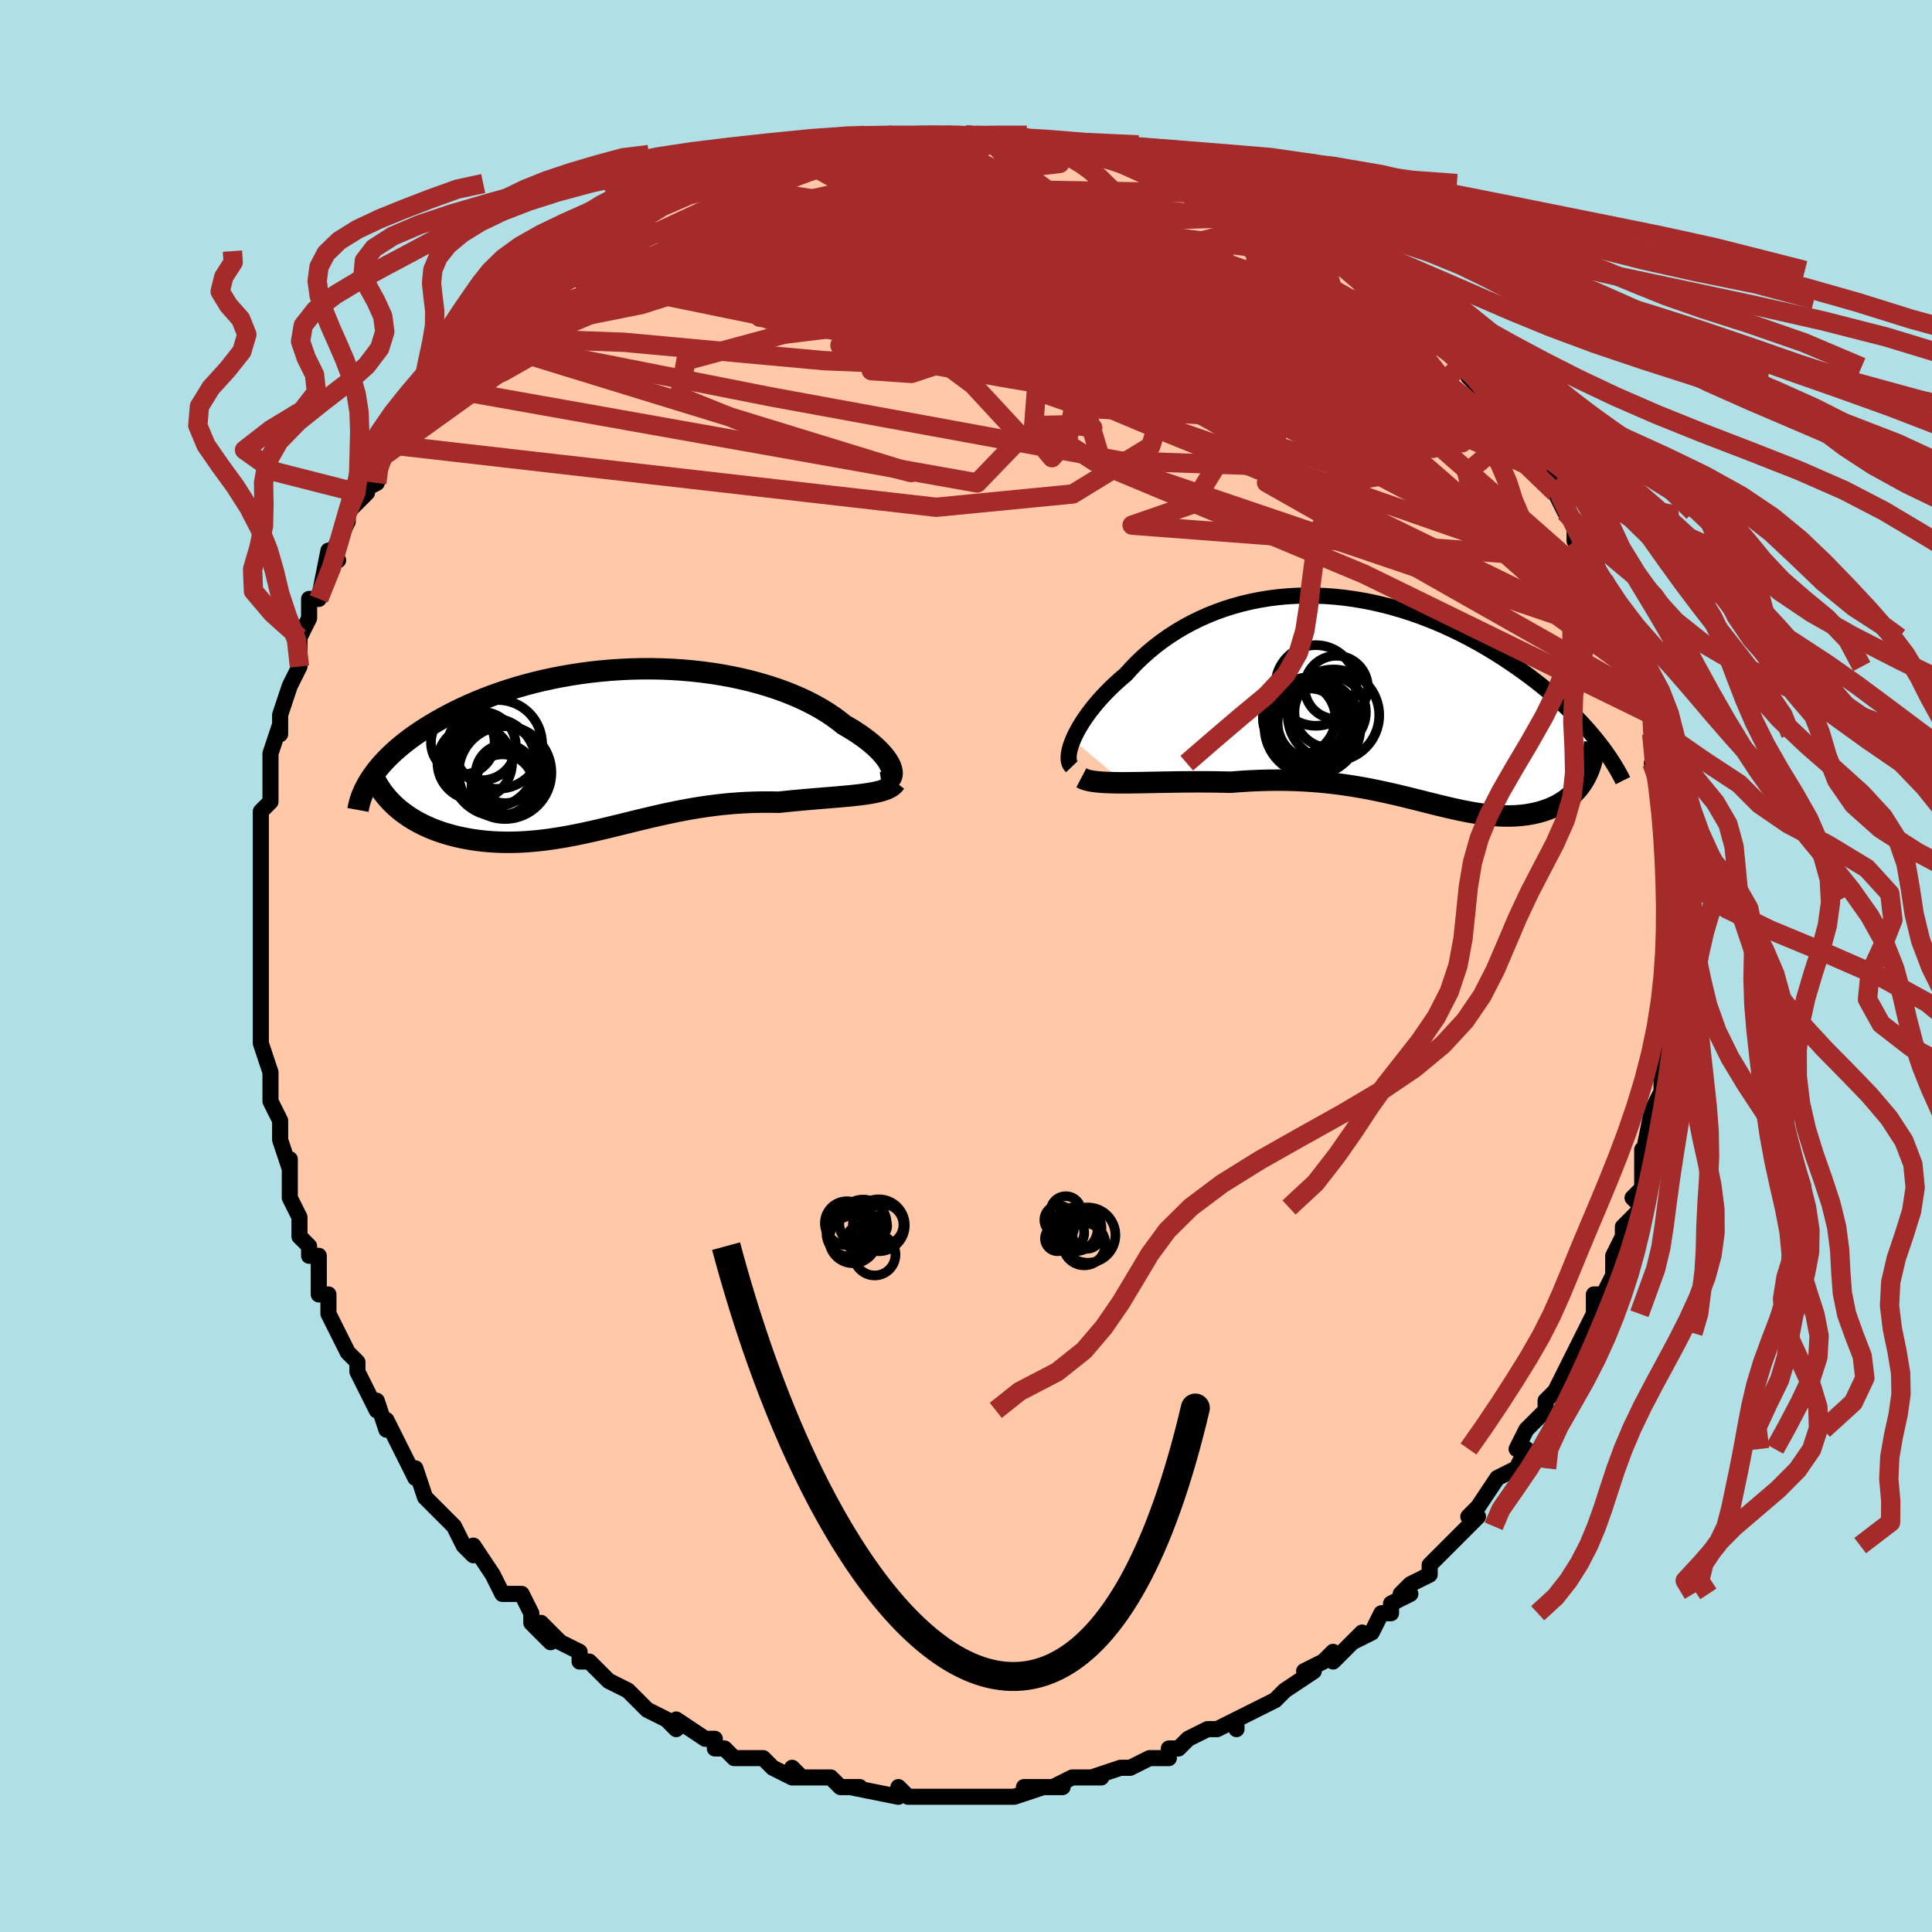 <svg viewBox="-100 -100 200 200" xmlns="http://www.w3.org/2000/svg" width="400" height="400" id="face-svg"><defs><clipPath id="leftEyeClipPath"><polyline points="28.792,1.9,28.694,1.647,28.561,1.381,28.394,1.105,28.192,0.819,27.956,0.525,27.688,0.224,27.387,-0.082,27.054,-0.393,26.69,-0.707,26.295,-1.023,25.87,-1.339,25.417,-1.656,24.934,-1.972,24.424,-2.285,23.888,-2.595,23.365,-3.015,22.801,-3.428,22.196,-3.834,21.551,-4.23,20.868,-4.615,20.146,-4.987,19.389,-5.345,18.597,-5.688,17.773,-6.014,16.917,-6.323,16.033,-6.612,15.122,-6.882,14.186,-7.132,13.227,-7.36,12.248,-7.567,11.251,-7.751,10.238,-7.913,9.212,-8.051,8.174,-8.166,7.127,-8.258,6.074,-8.326,5.016,-8.37,3.955,-8.391,2.895,-8.388,1.836,-8.362,0.782,-8.314,-0.266,-8.244,-1.306,-8.151,-2.337,-8.038,-3.355,-7.903,-4.36,-7.749,-5.351,-7.576,-6.324,-7.384,-7.28,-7.175,-8.216,-6.949,-9.132,-6.707,-10.027,-6.45,-10.899,-6.179,-11.747,-5.896,-12.572,-5.601,-13.372,-5.296,-14.146,-4.98,-14.895,-4.657,-15.618,-4.326,-16.315,-3.989,-16.986,-3.646,-17.631,-3.3,-18.25,-2.951,-18.845,-2.6,-19.415,-2.249,-19.961,-1.895,-20.484,-1.539,-20.984,-1.18,-21.46,-0.818,-21.914,-0.455,-22.345,-0.091,-22.752,0.274,-23.137,0.639,-23.499,1.003,-23.839,1.368,-24.157,1.731,-24.452,2.092,-24.726,2.452,-24.979,2.81,-22.774,5.619,-22.467,5.906,-22.144,6.183,-21.806,6.452,-21.452,6.711,-21.085,6.96,-20.702,7.2,-20.306,7.429,-19.896,7.647,-19.473,7.855,-19.037,8.051,-18.588,8.236,-18.128,8.409,-17.656,8.57,-17.173,8.719,-16.677,8.857,-16.166,8.985,-15.642,9.102,-15.104,9.207,-14.553,9.3,-13.992,9.381,-13.419,9.448,-12.835,9.501,-12.242,9.54,-11.64,9.565,-11.029,9.576,-10.411,9.573,-9.785,9.555,-9.152,9.523,-8.513,9.477,-7.868,9.418,-7.217,9.345,-6.561,9.26,-5.9,9.162,-5.234,9.053,-4.563,8.934,-3.888,8.804,-3.209,8.665,-2.525,8.517,-1.836,8.362,-1.144,8.201,-0.447,8.035,0.255,7.865,0.961,7.692,1.672,7.517,2.388,7.341,3.11,7.166,3.837,6.993,4.569,6.824,5.308,6.658,6.052,6.499,6.803,6.346,7.561,6.202,8.325,6.066,9.096,5.941,9.874,5.827,10.659,5.726,11.451,5.637,12.25,5.562,13.054,5.502,13.865,5.456,14.682,5.426,15.503,5.411,16.328,5.411,17.156,5.427,17.809,5.358,18.457,5.292,19.101,5.231,19.739,5.173,20.37,5.118,20.993,5.066,21.608,5.015,22.212,4.966,22.804,4.917,23.383,4.868,23.948,4.818,24.496,4.767,25.027,4.712,25.538,4.653,26.027,4.59"></polyline></clipPath><clipPath id="rightEyeClipPath"><polyline points="-31.515,4.187,-31.336,3.783,-31.127,3.365,-30.89,2.934,-30.625,2.492,-30.334,2.042,-30.015,1.585,-29.67,1.122,-29.3,0.656,-28.906,0.187,-28.486,-0.282,-28.043,-0.75,-27.577,-1.216,-27.089,-1.678,-26.579,-2.136,-26.047,-2.587,-25.502,-3.196,-24.925,-3.793,-24.316,-4.378,-23.678,-4.946,-23.01,-5.497,-22.314,-6.028,-21.589,-6.537,-20.839,-7.023,-20.063,-7.485,-19.262,-7.919,-18.439,-8.326,-17.595,-8.704,-16.73,-9.052,-15.847,-9.37,-14.947,-9.655,-14.031,-9.909,-13.102,-10.13,-12.16,-10.318,-11.207,-10.473,-10.246,-10.594,-9.277,-10.683,-8.302,-10.738,-7.323,-10.76,-6.342,-10.75,-5.359,-10.708,-4.377,-10.634,-3.397,-10.53,-2.421,-10.396,-1.45,-10.233,-0.485,-10.043,0.472,-9.825,1.419,-9.581,2.357,-9.312,3.282,-9.021,4.195,-8.707,5.094,-8.372,5.978,-8.018,6.846,-7.646,7.697,-7.258,8.531,-6.855,9.346,-6.438,10.143,-6.01,10.92,-5.572,11.677,-5.125,12.415,-4.671,13.131,-4.211,13.827,-3.747,14.502,-3.282,15.156,-2.815,15.789,-2.348,16.403,-1.881,16.998,-1.411,17.575,-0.939,18.134,-0.466,18.674,0.008,19.195,0.482,19.697,0.955,20.18,1.427,20.644,1.897,21.09,2.364,21.516,2.828,21.924,3.288,22.313,3.744,22.683,4.196,21.541,8.051,21.364,8.361,21.174,8.661,20.968,8.95,20.749,9.227,20.515,9.492,20.267,9.745,20.006,9.985,19.732,10.213,19.444,10.428,19.145,10.63,18.832,10.819,18.508,10.994,18.173,11.155,17.826,11.303,17.466,11.438,17.092,11.561,16.704,11.672,16.304,11.77,15.89,11.854,15.464,11.925,15.027,11.981,14.578,12.022,14.118,12.049,13.647,12.061,13.166,12.059,12.675,12.041,12.173,12.01,11.661,11.964,11.14,11.905,10.608,11.833,10.067,11.748,9.515,11.651,8.954,11.543,8.382,11.424,7.799,11.296,7.206,11.159,6.602,11.015,5.986,10.864,5.359,10.708,4.72,10.547,4.068,10.384,3.403,10.218,2.724,10.052,2.032,9.886,1.325,9.723,0.603,9.563,-0.133,9.408,-0.886,9.258,-1.655,9.116,-2.441,8.983,-3.243,8.859,-4.063,8.746,-4.9,8.646,-5.754,8.558,-6.626,8.485,-7.516,8.426,-8.422,8.384,-9.346,8.358,-10.286,8.349,-11.241,8.358,-12.211,8.384,-13.195,8.427,-14.191,8.489,-15.198,8.567,-15.972,8.548,-16.747,8.534,-17.521,8.526,-18.292,8.523,-19.061,8.524,-19.824,8.529,-20.581,8.537,-21.331,8.548,-22.07,8.561,-22.798,8.575,-23.512,8.588,-24.21,8.602,-24.89,8.613,-25.55,8.621,-26.187,8.625"></polyline></clipPath><filter id="fuzzy"><feTurbulence id="turbulence" baseFrequency="0.05" numOctaves="3" type="noise" result="noise"></feTurbulence><feDisplacementMap in="SourceGraphic" in2="noise" scale="2"></feDisplacementMap></filter><linearGradient id="rainbowGradient" x1="0%" y1="0%" x2="100%" y2="0%"><stop offset="0%" style="stop-color: rgb(145, 85, 61);  stop-opacity: 1"></stop><stop offset="50%" style="stop-color: rgb(145, 85, 61);  stop-opacity: 1"></stop><stop offset="100%" style="stop-color: rgb(233, 236, 239);  stop-opacity: 1"></stop></linearGradient></defs><title>That&#39;s an ugly face</title><desc>CREATED BY XUAN TANG, MORE INFO AT TXSTC55.GITHUB.IO</desc><rect x="-100" y="-100" width="100%" height="100%" opacity="1" fill="rgb(176, 224, 230)"></rect><polyline id="faceContour" points="73,0,73,2,73,1,73,5,73,4,73,8,73,8,72,11,72,10,72,11,72,13,71,15,71,16,71,15,70,20,70,19,70,21,70,23,69,24,70,25,68,27,68,27,68,30,68,28,67,30,67,32,66,34,65,34,65,36,64,38,64,38,63,40,63,40,62,42,62,42,61,44,60,45,60,46,58,48,58,48,57,50,58,50,57,52,55,53,55,53,53,56,52,57,53,57,52,58,50,60,51,59,49,61,48,62,48,63,46,64,45,65,46,65,44,66,44,67,43,67,42,69,40,70,41,69,38,72,38,71,37,72,35,73,36,73,36,73,33,75,33,75,32,76,30,77,28,78,28,79,28,78,26,79,25,79,23,80,22,81,21,81,21,82,20,82,19,82,17,83,16,83,16,83,13,84,14,84,12,84,11,84,9,85,10,85,6,85,8,85,5,86,4,86,4,86,2,86,0,86,-1,86,-1,86,-2,86,-3,86,-4,86,-6,86,-6,86,-7,85,-7,86,-12,85,-11,85,-13,85,-13,85,-14,84,-17,84,-18,83,-17,84,-18,84,-20,83,-21,82,-22,82,-23,82,-24,82,-25,81,-26,81,-26,80,-27,80,-30,78,-30,78,-30,79,-31,78,-33,77,-35,75,-34,76,-35,75,-37,74,-38,73,-39,72,-40,72,-40,71,-42,70,-44,68,-43,70,-45,68,-45,67,-45,67,-46,65,-48,65,-49,63,-49,63,-51,60,-51,61,-52,60,-52,60,-53,58,-55,56,-54,57,-56,55,-56,55,-57,52,-57,53,-58,51,-59,49,-60,47,-60,48,-61,45,-61,46,-63,42,-63,42,-63,42,-63,41,-64,40,-65,38,-66,36,-66,35,-66,34,-67,34,-67,30,-68,30,-68,29,-69,28,-69,26,-69,26,-70,24,-70,21,-70,20,-70,21,-71,18,-71,18,-71,16,-72,14,-72,14,-72,11,-72,11,-73,8,-73,8,-73,4,-73,4,-73,4,-73,2,-73,-2,-73,-3,-73,-3,-73,-4,-73,-4,-73,-7,-73,-10,-73,-8,-73,-12,-73,-12,-73,-13,-73,-14,-73,-16,-72,-17,-72,-20,-72,-20,-72,-22,-71,-25,-71,-24,-71,-26,-71,-26,-70,-29,-70,-29,-69,-31,-69,-34,-69,-34,-68,-36,-68,-37,-68,-37,-68,-38,-67,-38,-66,-43,-65,-42,-66,-42,-65,-44,-64,-46,-64,-47,-62,-49,-63,-49,-61,-50,-61,-51,-60,-53,-60,-54,-58,-55,-58,-56,-56,-58,-56,-58,-56,-59,-55,-60,-54,-60,-54,-61,-52,-63,-51,-65,-50,-66,-51,-65,-48,-68,-50,-66,-47,-68,-47,-69,-47,-68,-45,-71,-43,-72,-44,-72,-42,-73,-40,-73,-40,-74,-38,-75,-38,-75,-36,-77,-36,-77,-36,-77,-34,-77,-33,-78,-31,-79,-31,-79,-30,-80,-27,-81,-26,-81,-26,-81,-24,-82,-24,-82,-23,-83,-21,-83,-22,-83,-18,-84,-18,-84,-16,-84,-17,-84,-14,-85,-12,-85,-13,-85,-12,-85,-11,-85,-8,-86,-7,-85,-7,-86,-5,-86,-4,-86,-1,-86,0,-86,1,-86,2,-86,2,-86,3,-86,5,-86,7,-85,7,-85,9,-85,11,-85,10,-85,10,-85,12,-84,14,-84,17,-84,16,-84,18,-83,20,-82,21,-82,22,-82,23,-81,24,-81,25,-81,27,-80,26,-80,28,-79,30,-78,29,-79,32,-78,32,-77,33,-77,36,-75,37,-74,36,-75,39,-73,40,-73,40,-73,40,-72,42,-71,43,-71,44,-69,45,-69,45,-69,45,-68,46,-67,49,-64,48,-65,50,-64,51,-62,51,-62,53,-61,52,-61,53,-60,56,-57,56,-56,57,-56,58,-55,57,-55,59,-53,60,-51,60,-51,61,-50,61,-49,61,-49,62,-47,63,-46,63,-44,64,-43,65,-42,66,-40,66,-40,67,-37,67,-38,68,-34,67,-37,68,-34,68,-34,70,-30,69,-31,70,-28,71,-27,71,-26,71,-25,71,-24,72,-20,71,-21,72,-19,72,-18,73,-15,72,-16,73,-16,73,-13,73,-13,73,-9,73,-9,73,-7,73,-8,73,-7,73,-4,73,-4,73,0,73,0,73,2" fill="#ffc9a9" stroke="black" stroke-width="1.667" stroke-linejoin="round" filter="url(#fuzzy)"></polyline><g transform="translate(42.588 -27.59)"><polyline id="rightCountour" points="-31.515,4.187,-31.336,3.783,-31.127,3.365,-30.89,2.934,-30.625,2.492,-30.334,2.042,-30.015,1.585,-29.67,1.122,-29.3,0.656,-28.906,0.187,-28.486,-0.282,-28.043,-0.75,-27.577,-1.216,-27.089,-1.678,-26.579,-2.136,-26.047,-2.587,-25.502,-3.196,-24.925,-3.793,-24.316,-4.378,-23.678,-4.946,-23.01,-5.497,-22.314,-6.028,-21.589,-6.537,-20.839,-7.023,-20.063,-7.485,-19.262,-7.919,-18.439,-8.326,-17.595,-8.704,-16.73,-9.052,-15.847,-9.37,-14.947,-9.655,-14.031,-9.909,-13.102,-10.13,-12.16,-10.318,-11.207,-10.473,-10.246,-10.594,-9.277,-10.683,-8.302,-10.738,-7.323,-10.76,-6.342,-10.75,-5.359,-10.708,-4.377,-10.634,-3.397,-10.53,-2.421,-10.396,-1.45,-10.233,-0.485,-10.043,0.472,-9.825,1.419,-9.581,2.357,-9.312,3.282,-9.021,4.195,-8.707,5.094,-8.372,5.978,-8.018,6.846,-7.646,7.697,-7.258,8.531,-6.855,9.346,-6.438,10.143,-6.01,10.92,-5.572,11.677,-5.125,12.415,-4.671,13.131,-4.211,13.827,-3.747,14.502,-3.282,15.156,-2.815,15.789,-2.348,16.403,-1.881,16.998,-1.411,17.575,-0.939,18.134,-0.466,18.674,0.008,19.195,0.482,19.697,0.955,20.18,1.427,20.644,1.897,21.09,2.364,21.516,2.828,21.924,3.288,22.313,3.744,22.683,4.196,21.541,8.051,21.364,8.361,21.174,8.661,20.968,8.95,20.749,9.227,20.515,9.492,20.267,9.745,20.006,9.985,19.732,10.213,19.444,10.428,19.145,10.63,18.832,10.819,18.508,10.994,18.173,11.155,17.826,11.303,17.466,11.438,17.092,11.561,16.704,11.672,16.304,11.77,15.89,11.854,15.464,11.925,15.027,11.981,14.578,12.022,14.118,12.049,13.647,12.061,13.166,12.059,12.675,12.041,12.173,12.01,11.661,11.964,11.14,11.905,10.608,11.833,10.067,11.748,9.515,11.651,8.954,11.543,8.382,11.424,7.799,11.296,7.206,11.159,6.602,11.015,5.986,10.864,5.359,10.708,4.72,10.547,4.068,10.384,3.403,10.218,2.724,10.052,2.032,9.886,1.325,9.723,0.603,9.563,-0.133,9.408,-0.886,9.258,-1.655,9.116,-2.441,8.983,-3.243,8.859,-4.063,8.746,-4.9,8.646,-5.754,8.558,-6.626,8.485,-7.516,8.426,-8.422,8.384,-9.346,8.358,-10.286,8.349,-11.241,8.358,-12.211,8.384,-13.195,8.427,-14.191,8.489,-15.198,8.567,-15.972,8.548,-16.747,8.534,-17.521,8.526,-18.292,8.523,-19.061,8.524,-19.824,8.529,-20.581,8.537,-21.331,8.548,-22.07,8.561,-22.798,8.575,-23.512,8.588,-24.21,8.602,-24.89,8.613,-25.55,8.621,-26.187,8.625" fill="white" stroke="white" stroke-width="0" stroke-linejoin="round" filter="url(#fuzzy)"></polyline></g><g transform="translate(-36.53 -22.38)"><polyline id="leftCountour" points="28.792,1.9,28.694,1.647,28.561,1.381,28.394,1.105,28.192,0.819,27.956,0.525,27.688,0.224,27.387,-0.082,27.054,-0.393,26.69,-0.707,26.295,-1.023,25.87,-1.339,25.417,-1.656,24.934,-1.972,24.424,-2.285,23.888,-2.595,23.365,-3.015,22.801,-3.428,22.196,-3.834,21.551,-4.23,20.868,-4.615,20.146,-4.987,19.389,-5.345,18.597,-5.688,17.773,-6.014,16.917,-6.323,16.033,-6.612,15.122,-6.882,14.186,-7.132,13.227,-7.36,12.248,-7.567,11.251,-7.751,10.238,-7.913,9.212,-8.051,8.174,-8.166,7.127,-8.258,6.074,-8.326,5.016,-8.37,3.955,-8.391,2.895,-8.388,1.836,-8.362,0.782,-8.314,-0.266,-8.244,-1.306,-8.151,-2.337,-8.038,-3.355,-7.903,-4.36,-7.749,-5.351,-7.576,-6.324,-7.384,-7.28,-7.175,-8.216,-6.949,-9.132,-6.707,-10.027,-6.45,-10.899,-6.179,-11.747,-5.896,-12.572,-5.601,-13.372,-5.296,-14.146,-4.98,-14.895,-4.657,-15.618,-4.326,-16.315,-3.989,-16.986,-3.646,-17.631,-3.3,-18.25,-2.951,-18.845,-2.6,-19.415,-2.249,-19.961,-1.895,-20.484,-1.539,-20.984,-1.18,-21.46,-0.818,-21.914,-0.455,-22.345,-0.091,-22.752,0.274,-23.137,0.639,-23.499,1.003,-23.839,1.368,-24.157,1.731,-24.452,2.092,-24.726,2.452,-24.979,2.81,-22.774,5.619,-22.467,5.906,-22.144,6.183,-21.806,6.452,-21.452,6.711,-21.085,6.96,-20.702,7.2,-20.306,7.429,-19.896,7.647,-19.473,7.855,-19.037,8.051,-18.588,8.236,-18.128,8.409,-17.656,8.57,-17.173,8.719,-16.677,8.857,-16.166,8.985,-15.642,9.102,-15.104,9.207,-14.553,9.3,-13.992,9.381,-13.419,9.448,-12.835,9.501,-12.242,9.54,-11.64,9.565,-11.029,9.576,-10.411,9.573,-9.785,9.555,-9.152,9.523,-8.513,9.477,-7.868,9.418,-7.217,9.345,-6.561,9.26,-5.9,9.162,-5.234,9.053,-4.563,8.934,-3.888,8.804,-3.209,8.665,-2.525,8.517,-1.836,8.362,-1.144,8.201,-0.447,8.035,0.255,7.865,0.961,7.692,1.672,7.517,2.388,7.341,3.11,7.166,3.837,6.993,4.569,6.824,5.308,6.658,6.052,6.499,6.803,6.346,7.561,6.202,8.325,6.066,9.096,5.941,9.874,5.827,10.659,5.726,11.451,5.637,12.25,5.562,13.054,5.502,13.865,5.456,14.682,5.426,15.503,5.411,16.328,5.411,17.156,5.427,17.809,5.358,18.457,5.292,19.101,5.231,19.739,5.173,20.37,5.118,20.993,5.066,21.608,5.015,22.212,4.966,22.804,4.917,23.383,4.868,23.948,4.818,24.496,4.767,25.027,4.712,25.538,4.653,26.027,4.59" fill="white" stroke="white" stroke-width="0" stroke-linejoin="round" filter="url(#fuzzy)"></polyline></g><g transform="translate(42.588 -27.59)"><polyline id="rightUpper" points="-31.626,6.956,-31.759,6.818,-31.859,6.643,-31.927,6.433,-31.962,6.19,-31.965,5.917,-31.937,5.617,-31.877,5.292,-31.787,4.943,-31.666,4.574,-31.515,4.187,-31.336,3.783,-31.127,3.365,-30.89,2.934,-30.625,2.492,-30.334,2.042,-30.015,1.585,-29.67,1.122,-29.3,0.656,-28.906,0.187,-28.486,-0.282,-28.043,-0.75,-27.577,-1.216,-27.089,-1.678,-26.579,-2.136,-26.047,-2.587,-25.502,-3.196,-24.925,-3.793,-24.316,-4.378,-23.678,-4.946,-23.01,-5.497,-22.314,-6.028,-21.589,-6.537,-20.839,-7.023,-20.063,-7.485,-19.262,-7.919,-18.439,-8.326,-17.595,-8.704,-16.73,-9.052,-15.847,-9.37,-14.947,-9.655,-14.031,-9.909,-13.102,-10.13,-12.16,-10.318,-11.207,-10.473,-10.246,-10.594,-9.277,-10.683,-8.302,-10.738,-7.323,-10.76,-6.342,-10.75,-5.359,-10.708,-4.377,-10.634,-3.397,-10.53,-2.421,-10.396,-1.45,-10.233,-0.485,-10.043,0.472,-9.825,1.419,-9.581,2.357,-9.312,3.282,-9.021,4.195,-8.707,5.094,-8.372,5.978,-8.018,6.846,-7.646,7.697,-7.258,8.531,-6.855,9.346,-6.438,10.143,-6.01,10.92,-5.572,11.677,-5.125,12.415,-4.671,13.131,-4.211,13.827,-3.747,14.502,-3.282,15.156,-2.815,15.789,-2.348,16.403,-1.881,16.998,-1.411,17.575,-0.939,18.134,-0.466,18.674,0.008,19.195,0.482,19.697,0.955,20.18,1.427,20.644,1.897,21.09,2.364,21.516,2.828,21.924,3.288,22.313,3.744,22.683,4.196,23.035,4.643,23.369,5.084,23.685,5.52,23.984,5.951,24.264,6.375,24.528,6.793,24.775,7.205,25.005,7.61,25.22,8.009,25.418,8.402" fill="none" stroke="black" stroke-width="1.667" stroke-linejoin="round" filter="url(#fuzzy)"></polyline><polyline id="rightLower" points="-30.648,8.1,-30.408,8.226,-30.113,8.329,-29.766,8.414,-29.371,8.481,-28.932,8.533,-28.451,8.572,-27.934,8.598,-27.382,8.615,-26.799,8.624,-26.187,8.625,-25.55,8.621,-24.89,8.613,-24.21,8.602,-23.512,8.588,-22.798,8.575,-22.07,8.561,-21.331,8.548,-20.581,8.537,-19.824,8.529,-19.061,8.524,-18.292,8.523,-17.521,8.526,-16.747,8.534,-15.972,8.548,-15.198,8.567,-14.191,8.489,-13.195,8.427,-12.211,8.384,-11.241,8.358,-10.286,8.349,-9.346,8.358,-8.422,8.384,-7.516,8.426,-6.626,8.485,-5.754,8.558,-4.9,8.646,-4.063,8.746,-3.243,8.859,-2.441,8.983,-1.655,9.116,-0.886,9.258,-0.133,9.408,0.603,9.563,1.325,9.723,2.032,9.886,2.724,10.052,3.403,10.218,4.068,10.384,4.72,10.547,5.359,10.708,5.986,10.864,6.602,11.015,7.206,11.159,7.799,11.296,8.382,11.424,8.954,11.543,9.515,11.651,10.067,11.748,10.608,11.833,11.14,11.905,11.661,11.964,12.173,12.01,12.675,12.041,13.166,12.059,13.647,12.061,14.118,12.049,14.578,12.022,15.027,11.981,15.464,11.925,15.89,11.854,16.304,11.77,16.704,11.672,17.092,11.561,17.466,11.438,17.826,11.303,18.173,11.155,18.508,10.994,18.832,10.819,19.145,10.63,19.444,10.428,19.732,10.213,20.006,9.985,20.267,9.745,20.515,9.492,20.749,9.227,20.968,8.95,21.174,8.661,21.364,8.361,21.541,8.051,21.702,7.729,21.849,7.397,21.981,7.055,22.097,6.703,22.199,6.342,22.286,5.972,22.359,5.593,22.416,5.205,22.46,4.809,22.49,4.406" fill="none" stroke="black" stroke-width="2.222" stroke-linejoin="round" filter="url(#fuzzy)"></polyline><!--[--><circle r="3.7" cx="-4.89" cy="1.314" stroke="black" fill="none" stroke-width="1" filter="url(#fuzzy)" clip-path="url(#rightEyeClipPath)"></circle><circle r="3.578" cx="-7.051" cy="2.436" stroke="black" fill="none" stroke-width="1" filter="url(#fuzzy)" clip-path="url(#rightEyeClipPath)"></circle><circle r="4.736" cx="-4.546" cy="1.63" stroke="black" fill="none" stroke-width="1" filter="url(#fuzzy)" clip-path="url(#rightEyeClipPath)"></circle><circle r="3.757" cx="-8.099" cy="1.951" stroke="black" fill="none" stroke-width="1" filter="url(#fuzzy)" clip-path="url(#rightEyeClipPath)"></circle><circle r="3.798" cx="-6.53" cy="2.431" stroke="black" fill="none" stroke-width="1" filter="url(#fuzzy)" clip-path="url(#rightEyeClipPath)"></circle><circle r="4.209" cx="-6.978" cy="1.899" stroke="black" fill="none" stroke-width="1" filter="url(#fuzzy)" clip-path="url(#rightEyeClipPath)"></circle><circle r="3.274" cx="-4.257" cy="-1.252" stroke="black" fill="none" stroke-width="1" filter="url(#fuzzy)" clip-path="url(#rightEyeClipPath)"></circle><circle r="4.217" cx="-6.793" cy="2.865" stroke="black" fill="none" stroke-width="1" filter="url(#fuzzy)" clip-path="url(#rightEyeClipPath)"></circle><circle r="4.967" cx="-6.719" cy="2.855" stroke="black" fill="none" stroke-width="1" filter="url(#fuzzy)" clip-path="url(#rightEyeClipPath)"></circle><circle r="4.176" cx="-6.377" cy="-1.451" stroke="black" fill="none" stroke-width="1" filter="url(#fuzzy)" clip-path="url(#rightEyeClipPath)"></circle><!--]--></g><g transform="translate(-36.53 -22.38)"><polyline id="leftUpper" points="27.775,3.407,28.043,3.366,28.274,3.296,28.467,3.199,28.624,3.076,28.743,2.929,28.826,2.76,28.872,2.571,28.881,2.364,28.855,2.14,28.792,1.9,28.694,1.647,28.561,1.381,28.394,1.105,28.192,0.819,27.956,0.525,27.688,0.224,27.387,-0.082,27.054,-0.393,26.69,-0.707,26.295,-1.023,25.87,-1.339,25.417,-1.656,24.934,-1.972,24.424,-2.285,23.888,-2.595,23.365,-3.015,22.801,-3.428,22.196,-3.834,21.551,-4.23,20.868,-4.615,20.146,-4.987,19.389,-5.345,18.597,-5.688,17.773,-6.014,16.917,-6.323,16.033,-6.612,15.122,-6.882,14.186,-7.132,13.227,-7.36,12.248,-7.567,11.251,-7.751,10.238,-7.913,9.212,-8.051,8.174,-8.166,7.127,-8.258,6.074,-8.326,5.016,-8.37,3.955,-8.391,2.895,-8.388,1.836,-8.362,0.782,-8.314,-0.266,-8.244,-1.306,-8.151,-2.337,-8.038,-3.355,-7.903,-4.36,-7.749,-5.351,-7.576,-6.324,-7.384,-7.28,-7.175,-8.216,-6.949,-9.132,-6.707,-10.027,-6.45,-10.899,-6.179,-11.747,-5.896,-12.572,-5.601,-13.372,-5.296,-14.146,-4.98,-14.895,-4.657,-15.618,-4.326,-16.315,-3.989,-16.986,-3.646,-17.631,-3.3,-18.25,-2.951,-18.845,-2.6,-19.415,-2.249,-19.961,-1.895,-20.484,-1.539,-20.984,-1.18,-21.46,-0.818,-21.914,-0.455,-22.345,-0.091,-22.752,0.274,-23.137,0.639,-23.499,1.003,-23.839,1.368,-24.157,1.731,-24.452,2.092,-24.726,2.452,-24.979,2.81,-25.211,3.166,-25.421,3.519,-25.612,3.869,-25.783,4.216,-25.934,4.56,-26.066,4.9,-26.179,5.237,-26.274,5.57,-26.352,5.9,-26.412,6.226" fill="none" stroke="black" stroke-width="2.222" stroke-linejoin="round" filter="url(#fuzzy)"></polyline><polyline id="leftLower" points="29.224,3.362,29.081,3.558,28.892,3.733,28.659,3.889,28.384,4.027,28.072,4.15,27.724,4.259,27.343,4.356,26.931,4.442,26.492,4.52,26.027,4.59,25.538,4.653,25.027,4.712,24.496,4.767,23.948,4.818,23.383,4.868,22.804,4.917,22.212,4.966,21.608,5.015,20.993,5.066,20.37,5.118,19.739,5.173,19.101,5.231,18.457,5.292,17.809,5.358,17.156,5.427,16.328,5.411,15.503,5.411,14.682,5.426,13.865,5.456,13.054,5.502,12.25,5.562,11.451,5.637,10.659,5.726,9.874,5.827,9.096,5.941,8.325,6.066,7.561,6.202,6.803,6.346,6.052,6.499,5.308,6.658,4.569,6.824,3.837,6.993,3.11,7.166,2.388,7.341,1.672,7.517,0.961,7.692,0.255,7.865,-0.447,8.035,-1.144,8.201,-1.836,8.362,-2.525,8.517,-3.209,8.665,-3.888,8.804,-4.563,8.934,-5.234,9.053,-5.9,9.162,-6.561,9.26,-7.217,9.345,-7.868,9.418,-8.513,9.477,-9.152,9.523,-9.785,9.555,-10.411,9.573,-11.029,9.576,-11.64,9.565,-12.242,9.54,-12.835,9.501,-13.419,9.448,-13.992,9.381,-14.553,9.3,-15.104,9.207,-15.642,9.102,-16.166,8.985,-16.677,8.857,-17.173,8.719,-17.656,8.57,-18.128,8.409,-18.588,8.236,-19.037,8.051,-19.473,7.855,-19.896,7.647,-20.306,7.429,-20.702,7.2,-21.085,6.96,-21.452,6.711,-21.806,6.452,-22.144,6.183,-22.467,5.906,-22.774,5.619,-23.066,5.324,-23.342,5.022,-23.602,4.711,-23.847,4.393,-24.075,4.068,-24.288,3.736,-24.485,3.397,-24.667,3.052,-24.833,2.701,-24.985,2.344" fill="none" stroke="black" stroke-width="2.222" stroke-linejoin="round" filter="url(#fuzzy)"></polyline><!--[--><circle r="4.599" cx="-11.946" cy="-0.56" stroke="black" fill="none" stroke-width="1" filter="url(#fuzzy)" clip-path="url(#leftEyeClipPath)"></circle><circle r="3.54" cx="-13.61" cy="-0.388" stroke="black" fill="none" stroke-width="1" filter="url(#fuzzy)" clip-path="url(#leftEyeClipPath)"></circle><circle r="4.641" cx="-12.632" cy="1.345" stroke="black" fill="none" stroke-width="1" filter="url(#fuzzy)" clip-path="url(#leftEyeClipPath)"></circle><circle r="3.034" cx="-11.189" cy="2.483" stroke="black" fill="none" stroke-width="1" filter="url(#fuzzy)" clip-path="url(#leftEyeClipPath)"></circle><circle r="3.287" cx="-10.893" cy="3.433" stroke="black" fill="none" stroke-width="1" filter="url(#fuzzy)" clip-path="url(#leftEyeClipPath)"></circle><circle r="3.867" cx="-14.323" cy="1.323" stroke="black" fill="none" stroke-width="1" filter="url(#fuzzy)" clip-path="url(#leftEyeClipPath)"></circle><circle r="3.221" cx="-11.444" cy="3.692" stroke="black" fill="none" stroke-width="1" filter="url(#fuzzy)" clip-path="url(#leftEyeClipPath)"></circle><circle r="3.296" cx="-15.563" cy="-0.762" stroke="black" fill="none" stroke-width="1" filter="url(#fuzzy)" clip-path="url(#leftEyeClipPath)"></circle><circle r="4.801" cx="-11.192" cy="2.361" stroke="black" fill="none" stroke-width="1" filter="url(#fuzzy)" clip-path="url(#leftEyeClipPath)"></circle><circle r="4.771" cx="-12.022" cy="2.091" stroke="black" fill="none" stroke-width="1" filter="url(#fuzzy)" clip-path="url(#leftEyeClipPath)"></circle><!--]--></g><g id="hairs"><!--[--><polyline points="60,-51,18.282,-69.982,1.791,-72.329,-8.208,-70.521,-16.063,-68.757,-20.941,-67.653,-20.439,-66.935,-14.12,-66.48,-4.497,-66.532,4.521,-67.452,9.951,-69.343,11.108,-71.884,9.411,-74.454,7.145,-76.437,6.12,-77.448,6.962,-77.402,9.195,-76.456,11.885,-74.914,14.494,-73.093,17.438,-71.128,21.523,-68.868,25.813,-66.297,26.291,-64.356,24.073,-63.446,59,-53" fill="none" stroke="rgb(165, 42, 42)" stroke-width="2" stroke-linejoin="round" filter="url(#fuzzy)"></polyline><polyline points="-60,-54,-3.085,-47.487,11.052,-48.864,19.122,-53.802,21.342,-60.913,19.892,-67.839,18.878,-72.534,20.545,-74.209,24.426,-73.208,28.435,-70.513,30.322,-67.314,28.774,-64.654,23.969,-63.126,17.564,-62.694,12.098,-62.806,9.968,-62.802,12.342,-62.386,18.509,-61.883,26.047,-62.107,31.829,-63.931,33.491,-67.737,30.839,-72.861,26.507,-77.385,23.523,-79.683,14,-84" fill="none" stroke="rgb(165, 42, 42)" stroke-width="2" stroke-linejoin="round" filter="url(#fuzzy)"></polyline><polyline points="44,-69,45.13,-53.7,38.383,-54.661,32.348,-58.081,22.513,-62.608,10.231,-66.976,-0.807,-70.166,-8.2,-71.831,-11.343,-72.2,-10.994,-71.848,-9.116,-71.406,-8.399,-71.246,-10.892,-71.322,-16.336,-71.253,-21.55,-70.618,-21.578,-69.182,-12.235,-66.779,6.548,-62.923,26.628,-57.463,27.346,-55.613,-27,-81" fill="none" stroke="rgb(165, 42, 42)" stroke-width="2" stroke-linejoin="round" filter="url(#fuzzy)"></polyline><polyline points="70,-28,31.11,-50.043,39.256,-50.073,46.674,-51.388,43.954,-56.645,32.378,-63.089,15.822,-68.39,-0.869,-71.987,-12.976,-74.51,-17.533,-76.754,-14.404,-79.009,-6.063,-81.006,3.472,-82.337,9.709,-83.082,9.287,-84.087,7,-85" fill="none" stroke="rgb(165, 42, 42)" stroke-width="2" stroke-linejoin="round" filter="url(#fuzzy)"></polyline><polyline points="-54,-61,-20.948,-75.053,-2.094,-77.119,10.874,-74.902,19.6,-72.922,22.849,-72.449,21.011,-72.81,15.765,-73.247,9.009,-73.634,3.053,-74.007,0.798,-74.021,4.192,-73.191,11.657,-71.686,17.71,-70.628,17.178,-71.149,8.656,-73.31,-27,-81" fill="none" stroke="rgb(165, 42, 42)" stroke-width="2" stroke-linejoin="round" filter="url(#fuzzy)"></polyline><polyline points="5,-86,-13.862,-79.008,-7.657,-79.181,-5.361,-79.338,-9.49,-78.198,-14.01,-76.317,-14.237,-74.605,-9.792,-73.481,-3.215,-72.78,2.713,-72.206,6.668,-71.723,8.962,-71.467,10.865,-71.265,13.795,-70.287,18.509,-67.321,24.147,-61.664,27.37,-54.181,23.462,-47.811,17.194,-45.636,65,-42" fill="none" stroke="rgb(165, 42, 42)" stroke-width="2" stroke-linejoin="round" filter="url(#fuzzy)"></polyline><polyline points="-16,-84,-11.223,-82.687,0.14,-78.737,5.16,-72.541,1.536,-68.152,-7.278,-67.039,-16.672,-67.89,-23.127,-69.051,-24.551,-69.901,-20.308,-70.598,-11.327,-71.317,0.155,-71.985,11.402,-72.53,20.191,-73.114,25.502,-73.97,27.75,-74.97,28.769,-75.299,31.713,-73.584,39.605,-69.142,46,-67" fill="none" stroke="rgb(165, 42, 42)" stroke-width="2" stroke-linejoin="round" filter="url(#fuzzy)"></polyline><polyline points="-18,-84,-0.549,-83.345,7.602,-80.929,13.795,-76.306,20.973,-69.875,25.745,-64.354,25.606,-61.899,21.857,-62.425,17.822,-64.224,15.923,-65.575,16.301,-65.921,17.73,-65.883,19.795,-66.069,23.626,-65.495,27.984,-61.833,20.191,-57.192,-38,-75" fill="none" stroke="rgb(165, 42, 42)" stroke-width="2" stroke-linejoin="round" filter="url(#fuzzy)"></polyline><polyline points="-5,-86,-11.553,-73.887,2.895,-74.03,9.171,-77.102,6.36,-78.808,-1.883,-78.17,-11.627,-76.195,-19.44,-74.48,-23.342,-74.06,-23.426,-74.981,-21.426,-76.565,-19.418,-77.944,-18.465,-78.464,-17.946,-77.818,-15.898,-76.024,-10.191,-73.405,-0.005,-70.606,13.12,-68.48,25.412,-67.73,32.512,-68.517,32.233,-70.466,29.092,-72.106,49,-64" fill="none" stroke="rgb(165, 42, 42)" stroke-width="2" stroke-linejoin="round" filter="url(#fuzzy)"></polyline><polyline points="-51,-65,-5.664,-51.073,-17.987,-54.234,-29.668,-58.946,-28.996,-62.655,-18.835,-65.399,-5.384,-67.047,6.407,-67.458,13.955,-66.975,16.405,-66.437,13.939,-66.766,7.853,-68.448,0.889,-71.205,-3.202,-73.968,-1.123,-75.163,8.445,-73.27,24.136,-67.78,41.481,-60.614,52.918,-56.638,56,-56" fill="none" stroke="rgb(165, 42, 42)" stroke-width="2" stroke-linejoin="round" filter="url(#fuzzy)"></polyline><polyline points="-18,-84,19.941,-75.61,30.862,-74.267,33.095,-73.416,31.759,-71.041,27.19,-67.999,20.167,-65.809,12.706,-65.383,6.879,-66.758,3.755,-69.352,3.132,-72.341,3.835,-74.969,4.302,-76.735,3.303,-77.443,0.606,-77.128,-2.698,-75.928,-4.583,-74.022,-3.207,-71.695,1.846,-69.423,9.283,-67.73,17.451,-66.697,25.953,-65.631,33.694,-64.498,30.966,-68.108,-4,-86" fill="none" stroke="rgb(165, 42, 42)" stroke-width="2" stroke-linejoin="round" filter="url(#fuzzy)"></polyline><polyline points="23,-81,12.939,-77.46,13.258,-72.778,16.233,-69.951,22.809,-67.62,29.838,-66.103,34.414,-66.06,36.161,-67.303,36.338,-68.904,36.064,-69.886,35.273,-69.754,32.868,-68.647,27.78,-67.274,20.526,-66.76,14.914,-67.947,18.192,-69.727,34.378,-68.589,46,-67" fill="none" stroke="rgb(165, 42, 42)" stroke-width="2" stroke-linejoin="round" filter="url(#fuzzy)"></polyline><polyline points="25,-81,-17.547,-75.18,-23.107,-76.536,-16.236,-79.345,-9.5,-80.813,-4.829,-79.793,0.975,-76.004,9.863,-70.11,19.349,-63.947,24.18,-60.126,21.087,-60.768,12.353,-65.986,4.211,-73.28,0.634,-78.817,1.915,-80.408,26,-80" fill="none" stroke="rgb(165, 42, 42)" stroke-width="2" stroke-linejoin="round" filter="url(#fuzzy)"></polyline><polyline points="36,-75,27.822,-70.487,24.145,-63.263,24.594,-60.538,31.037,-58.763,38.717,-56.513,42.201,-54.773,38.819,-54.88,29.258,-57.205,16.666,-60.987,5.094,-64.884,-1.949,-67.671,-2.319,-68.7,4.349,-67.991,16.125,-66.067,28.514,-63.704,35.706,-61.633,33.232,-60.135,16.211,-59.679,-44,-72" fill="none" stroke="rgb(165, 42, 42)" stroke-width="2" stroke-linejoin="round" filter="url(#fuzzy)"></polyline><polyline points="67,-38,39.712,-61.993,35.061,-63.923,31.148,-62.133,26.847,-62.083,22.06,-64.453,15.803,-67.903,8.901,-70.346,4.131,-70.137,3.841,-67.014,7.462,-62.474,10.986,-59.358,9.65,-60.394,3.518,-65.973,1.977,-72.38,18.988,-71.997,57,-55" fill="none" stroke="rgb(165, 42, 42)" stroke-width="2" stroke-linejoin="round" filter="url(#fuzzy)"></polyline><polyline points="59,-53,46.373,-63,35.81,-63.346,25.31,-61.557,17.359,-60.81,13.148,-60.778,12.737,-60.649,16.305,-59.95,23.496,-58.584,32.612,-56.855,41.064,-55.401,46.564,-54.956,48.05,-56.042,45.967,-58.687,42.093,-62.206,38.967,-65.212,38.759,-66.154,41.741,-64.397,45.392,-61.381,45.286,-61.078,37.93,-68.547,29,-79" fill="none" stroke="rgb(165, 42, 42)" stroke-width="2" stroke-linejoin="round" filter="url(#fuzzy)"></polyline><polyline points="51,-62,46.343,-57.298,29.216,-66.629,18.028,-71.731,14.987,-71.818,17.319,-69.582,21.191,-67.047,22.738,-65.378,19.043,-65.177,9.515,-66.418,-3.572,-68.499,-16.135,-70.7,-24.343,-72.679,-26.41,-74.512,-23.228,-76.202,-17.868,-77.189,-14.597,-76.462,-18.302,-73.36,-33.598,-68.473,-51,-65" fill="none" stroke="rgb(165, 42, 42)" stroke-width="2" stroke-linejoin="round" filter="url(#fuzzy)"></polyline><polyline points="-60,-53,-34.652,-71.209,-21.408,-77.662,-17.389,-78.589,-15.683,-78.67,-12.793,-79.119,-8.239,-78.741,-1.906,-75.843,7.07,-69.593,19.398,-60.575,34.129,-50.645,48.299,-42.242,58.222,-37.496,61.2,-37.693,55.761,-43.496,40.244,-55.476,13.061,-72.673,-18,-84" fill="none" stroke="rgb(165, 42, 42)" stroke-width="2" stroke-linejoin="round" filter="url(#fuzzy)"></polyline><polyline points="29,-79,32.008,-62.141,10.657,-68.366,-5.807,-75.046,-14.64,-77.958,-17.919,-77.213,-16.05,-73.85,-8.534,-69.077,3.854,-64.034,18.513,-59.616,32.196,-56.334,42.476,-54.333,48.334,-53.585,49.77,-54.107,47.101,-55.958,40.664,-59.045,31.168,-62.963,20.56,-67.109,12.64,-70.863,11.843,-73.564,18.192,-74.599,19.276,-75.317,-14,-85" fill="none" stroke="rgb(165, 42, 42)" stroke-width="2" stroke-linejoin="round" filter="url(#fuzzy)"></polyline><polyline points="-14,-85,-12.581,-83.767,-9.463,-77.556,2.876,-69.672,18.513,-63.891,30.436,-61.833,36.055,-62.956,36.147,-65.797,32.576,-69.024,27.136,-71.82,21.404,-73.82,16.823,-74.924,14.603,-75.14,15.433,-74.494,19.185,-73.041,24.737,-70.994,29.989,-68.876,32.25,-67.492,29.153,-67.575,20.102,-69.258,7.721,-71.863,-1.764,-74.346,-0.61,-75.69,16.194,-72.918,56,-56" fill="none" stroke="rgb(165, 42, 42)" stroke-width="2" stroke-linejoin="round" filter="url(#fuzzy)"></polyline><polyline points="3,-86,-16.556,-73.44,-4.895,-73.66,5.849,-75.209,12.645,-75.908,18.326,-75.313,24.206,-73.698,29.496,-71.842,32.546,-70.499,32.023,-69.901,27.522,-69.707,19.692,-69.361,10.041,-68.537,0.451,-67.324,-7.396,-66.085,-12.272,-65.095,-13.049,-64.25,-8.199,-63.052,3.649,-60.953,21.578,-57.898,40.298,-54.84,51.363,-54.164,48.01,-60.267,26,-80" fill="none" stroke="rgb(165, 42, 42)" stroke-width="2" stroke-linejoin="round" filter="url(#fuzzy)"></polyline><polyline points="-50,-66,-13.867,-77.684,6.116,-80.209,16.816,-78.616,20.752,-75.641,19.726,-72.884,17.096,-70.795,15.809,-69.321,16.347,-68.429,17.267,-68.139,17.25,-68.428,16.135,-69.242,13.978,-70.477,10.031,-71.69,4.308,-71.798,0.393,-69.615,-1.166,-66.636,-40,-73" fill="none" stroke="rgb(165, 42, 42)" stroke-width="2" stroke-linejoin="round" filter="url(#fuzzy)"></polyline><polyline points="56,-57,10.545,-72.54,1.586,-76.427,2.048,-77.85,0.383,-78.738,-2.785,-78.789,-4.239,-77.988,-3.773,-76.892,-4.168,-76.13,-7.796,-75.941,-13.647,-76.014,-17.286,-75.562,-13.137,-73.586,2.656,-69.609,26.349,-66.391,27,-80" fill="none" stroke="rgb(165, 42, 42)" stroke-width="2" stroke-linejoin="round" filter="url(#fuzzy)"></polyline><polyline points="-48,-68,-35.146,-74.949,-35.904,-73.695,-33.857,-71.916,-26.022,-72.116,-15.347,-73.881,-5.817,-75.769,0.147,-76.591,2.782,-75.855,4.682,-73.791,8.869,-71.203,16.366,-68.955,25.624,-67.094,34.669,-64.532,42.434,-61.15,43.597,-62.709,22,-82" fill="none" stroke="rgb(165, 42, 42)" stroke-width="2" stroke-linejoin="round" filter="url(#fuzzy)"></polyline><polyline points="43,-71,43.197,-63.9,38.353,-66.24,38.981,-65.779,39.068,-63.106,33.964,-60.744,24.448,-60.248,15.187,-61.681,10.853,-64.001,13.241,-65.689,21.037,-65.429,31.292,-62.872,40.609,-59.242,45.397,-57.002,42.469,-58.087,31.968,-61.312,25.374,-59.917,67,-38" fill="none" stroke="rgb(165, 42, 42)" stroke-width="2" stroke-linejoin="round" filter="url(#fuzzy)"></polyline><polyline points="71,-26,41.174,-40.588,13.326,-52.214,7.544,-55.953,10.888,-56.033,13.119,-55.714,12.882,-55.908,12.293,-56.664,12.535,-58.075,13.2,-60.239,13.264,-63.048,11.858,-66.211,8.721,-69.381,4.686,-72.154,1.823,-74.026,2.511,-74.48,7.742,-73.188,16.301,-70.092,26.171,-65.27,35.963,-59.474,39.359,-58.306,10,-85" fill="none" stroke="rgb(165, 42, 42)" stroke-width="2" stroke-linejoin="round" filter="url(#fuzzy)"></polyline><polyline points="-22,-83,-18.169,-70.474,5.588,-67.583,19.735,-66.334,23.723,-66.312,23.351,-67.362,23.069,-68.361,24.428,-68.409,26.67,-67.658,27.929,-66.96,26.647,-66.886,22.72,-67.129,17.676,-66.774,13.619,-65.076,11.671,-61.999,11.183,-58.143,10.541,-54.498,8.899,-52.619,6.934,-54.99,7.608,-63.724,39,-73" fill="none" stroke="rgb(165, 42, 42)" stroke-width="2" stroke-linejoin="round" filter="url(#fuzzy)"></polyline><polyline points="68,-34,36.596,-61.299,20.751,-65.055,8.791,-64.295,-1.521,-66.716,-8.829,-71.414,-13.117,-75.375,-14.9,-76.741,-13.834,-75.235,-9.274,-71.601,-2.053,-67.121,4.778,-63.186,7.99,-60.642,8.338,-59.166,12.469,-57.729,26.44,-56.955,40.904,-61.772,29,-79" fill="none" stroke="rgb(165, 42, 42)" stroke-width="2" stroke-linejoin="round" filter="url(#fuzzy)"></polyline><polyline points="69,-31,42.623,-54.423,16.864,-69.576,2.559,-76.31,-0.259,-76.991,4.935,-73.935,12.156,-69.619,16.009,-66.285,14.817,-64.987,11.06,-65.285,8.923,-65.987,10.978,-66.311,16.477,-66.489,22.359,-67.357,26.021,-69.282,27.551,-71.397,29.405,-71.973,33.286,-69.911,35.822,-66.409,24.871,-66.142,-26,-81" fill="none" stroke="rgb(165, 42, 42)" stroke-width="2" stroke-linejoin="round" filter="url(#fuzzy)"></polyline><polyline points="32,-77,15.339,-72.752,-3.32,-66.956,-5.921,-62.904,-0.98,-63,4.683,-65.976,9.868,-69.314,15.017,-71.428,19.853,-71.924,23.354,-70.955,24.011,-68.879,19.609,-66.491,7.846,-65.194,-10.909,-66.28,-30.525,-69.361,-41.854,-71.806,-44,-72" fill="none" stroke="rgb(165, 42, 42)" stroke-width="2" stroke-linejoin="round" filter="url(#fuzzy)"></polyline><polyline points="37,-74,38.027,-69.427,24.038,-73.377,9.94,-75.138,-1.357,-74.252,-8.917,-72.451,-11.624,-70.936,-8.873,-70.04,-1.465,-69.522,8.384,-68.936,17.884,-67.998,24.793,-66.834,28.201,-65.936,28.671,-65.815,27.713,-66.582,26.844,-67.789,26.72,-68.69,26.849,-68.786,26.096,-68.298,23.753,-68.106,20.588,-68.876,18.839,-69.644,19.293,-67.569,12.823,-62.635,-40,-73" fill="none" stroke="rgb(165, 42, 42)" stroke-width="2" stroke-linejoin="round" filter="url(#fuzzy)"></polyline><polyline points="37,-74,35.784,-70.992,20.257,-73.111,6.673,-75.992,-1.93,-78.624,-7.299,-80.499,-10.691,-81.473,-12.114,-81.742,-11.142,-81.588,-7.658,-81.115,-2.01,-80.168,5.237,-78.442,13.527,-75.682,22.259,-71.896,30.55,-67.518,37.058,-63.448,40.068,-60.885,37.866,-60.89,29.443,-63.77,15.551,-68.712,0.071,-74.114,-8.965,-78.458,-0.781,-80.388,32,-77" fill="none" stroke="rgb(165, 42, 42)" stroke-width="2" stroke-linejoin="round" filter="url(#fuzzy)"></polyline><polyline points="66,-40,5.64,-61.038,-5.721,-69.075,-10.758,-70.744,-16.236,-71.215,-19.416,-72.067,-18.636,-72.73,-13.97,-72.369,-6.151,-70.937,3.567,-69.191,13.328,-68.069,21.135,-68.045,25.681,-68.86,26.78,-69.729,25.055,-69.848,21.249,-68.875,15.936,-67.087,10.151,-65.064,6.432,-63.017,8.806,-60.247,20.385,-55.374,39.45,-47.647,58.149,-38.507,68.255,-31.141,70,-28" fill="none" stroke="rgb(165, 42, 42)" stroke-width="2" stroke-linejoin="round" filter="url(#fuzzy)"></polyline><polyline points="21,-82,5.675,-67.751,26.862,-55.605,41.775,-50.622,45.913,-52.418,44.536,-57.282,41.282,-62.429,36.684,-67.048,30.631,-71.029,24.391,-73.714,20.608,-73.814,21.93,-70.185,29.395,-62.828,40.821,-53.946,48.803,-48.962,39.59,-56.453,-5,-86" fill="none" stroke="rgb(165, 42, 42)" stroke-width="2" stroke-linejoin="round" filter="url(#fuzzy)"></polyline><polyline points="57,-55,35.138,-68.201,40.233,-62.998,47.281,-56.685,48.201,-54.447,42.563,-55.444,32.601,-58.076,21.078,-61.541,10.462,-65.55,2.564,-69.727,-1.834,-73.299,-3.208,-75.174,-2.781,-74.407,-1.282,-70.907,1.825,-66.05,7.08,-62.433,12.101,-62.076,8.394,-64.788,-36,-77" fill="none" stroke="rgb(165, 42, 42)" stroke-width="2" stroke-linejoin="round" filter="url(#fuzzy)"></polyline><polyline points="-54,-61,-48.102,-65.028,-35.389,-64.567,-14.672,-62.662,6.227,-61.809,19.7,-62.383,23.616,-63.996,20.907,-65.99,16.439,-67.472,13.762,-67.64,13.618,-66.365,14.656,-64.428,15.266,-63.102,14.765,-63.376,12.942,-65.507,8.547,-69.213,-0.704,-73.967,-11.644,-78.915,2,-86" fill="none" stroke="rgb(165, 42, 42)" stroke-width="2" stroke-linejoin="round" filter="url(#fuzzy)"></polyline><polyline points="40,-73,47.055,-61.622,37.269,-62.565,25.677,-66.077,16.362,-68.515,9.671,-69.328,5.539,-69.047,2.717,-68.436,-0.81,-68.029,-5.993,-67.945,-11.647,-68.127,-15.249,-68.728,-14.855,-70.129,-10.47,-72.412,-3.786,-74.702,3.157,-75.167,8.526,-71.927,10.441,-64.211,13.988,-52.317,68,-34" fill="none" stroke="rgb(165, 42, 42)" stroke-width="2" stroke-linejoin="round" filter="url(#fuzzy)"></polyline><polyline points="5,-86,7.556,-79.432,8.459,-73.048,-0.668,-68.268,-8.575,-64.225,-9.799,-61.629,-5.648,-61.34,0.585,-63.416,6.484,-67.104,10.945,-71.309,13.687,-75.067,14.768,-77.782,14.294,-79.22,12.259,-79.37,8.581,-78.308,3.505,-76.212,-1.679,-73.611,-4.553,-71.843,-4.446,-73.091,-8.804,-78.296,-26,-81" fill="none" stroke="rgb(165, 42, 42)" stroke-width="2" stroke-linejoin="round" filter="url(#fuzzy)"></polyline><polyline points="2,-86,18.708,-68.507,17.546,-63.007,16.998,-63.331,16.389,-66.369,16.042,-69.587,15.72,-71.633,14.796,-71.889,13.653,-70.165,13.531,-66.873,14.923,-63.157,16.434,-60.507,15.51,-60.001,10.59,-61.661,2.816,-64.385,-4.318,-66.51,-7.293,-66.668,-4.989,-64.411,0.705,-60.193,5.739,-54.757,1.158,-50.003,-55,-60" fill="none" stroke="rgb(165, 42, 42)" stroke-width="2" stroke-linejoin="round" filter="url(#fuzzy)"></polyline><polyline points="-51,-65,-20.021,-58.884,15.949,-52.292,31.397,-51.757,32.216,-55.13,27.565,-59.507,21.754,-63.753,15.809,-67.862,10.334,-71.801,6.283,-75.105,4.244,-77.151,3.847,-77.571,4.011,-76.42,3.598,-74.106,1.799,-71.25,-1.931,-68.569,-7.848,-66.773,-15.227,-66.332,-21.35,-67.157,-21.565,-68.356,-11.747,-68.35,6.667,-65.704,18.851,-63.11,-18,-84" fill="none" stroke="rgb(165, 42, 42)" stroke-width="2" stroke-linejoin="round" filter="url(#fuzzy)"></polyline><polyline points="-43,-72,-14.632,-73.327,-18.41,-74.201,-21.229,-76.139,-17.925,-77.115,-8.183,-75.985,6.479,-72.613,22.49,-67.829,35.405,-63.474,41.748,-61.785,40.124,-64.009,30.993,-69.175,15.535,-74.302,-4.914,-76.471,-25.481,-75.939,-26,-81" fill="none" stroke="rgb(165, 42, 42)" stroke-width="2" stroke-linejoin="round" filter="url(#fuzzy)"></polyline><polyline points="27,-80,28.044,-77.443,24.153,-77.352,18.261,-77.154,10.422,-77.007,5.023,-76.602,5.281,-75.56,9.825,-73.944,14.203,-72.186,14.585,-70.613,10.715,-69.034,6.979,-66.725,10.96,-62.974,27.444,-58.308,47.125,-56.774,43,-71" fill="none" stroke="rgb(165, 42, 42)" stroke-width="2" stroke-linejoin="round" filter="url(#fuzzy)"></polyline><polyline points="-27,-81,30.641,-57.011,42.62,-54.093,34.965,-59.871,25.34,-66.06,21.255,-68.432,21.561,-67.045,21.93,-64.497,19.959,-63.323,16.8,-64.296,15.249,-66.503,16.779,-68.654,20.382,-70.219,24.275,-71.245,28.71,-71.182,36.167,-68.566,47.082,-62.418,61,-49" fill="none" stroke="rgb(165, 42, 42)" stroke-width="2" stroke-linejoin="round" filter="url(#fuzzy)"></polyline><polyline points="73,-13,73.045,-9.93,73.382,-7.799,74.129,-5.778,74.965,-3.571,75.616,-1.167,76.137,1.385,76.776,4.038,77.742,6.757,79.096,9.51,80.758,12.266,82.56,14.996,84.28,17.675,85.672,20.286,86.52,22.82,86.714,25.275,86.319,27.656,85.588,29.972,84.878,32.239,84.525,34.473,84.716,36.693,85.433,38.914,86.467,41.148,87.498,43.394,88.184,45.64,88.248,47.864,87.542,50.04,86.085,52.15,84.056,54.187,81.752,56.156,79.513,58.067,77.654,59.946,76.404,61.824,75.945,63.631,76.849,65" fill="none" stroke="rgb(165, 42, 42)" stroke-width="2" stroke-linejoin="round" filter="url(#fuzzy)"></polyline><polyline points="1,-86,2.546,-85.929,4.499,-85.684,6.462,-85.358,8.465,-84.988,10.577,-84.549,12.785,-84.019,15.017,-83.395,17.187,-82.693,19.234,-81.931,21.122,-81.12,22.846,-80.259,24.422,-79.341,25.887,-78.359,27.286,-77.312,28.654,-76.202,29.999,-75.035,31.305,-73.813,32.544,-72.531,33.694,-71.176,34.755,-69.737,35.726,-68.209,36.571,-66.602,37.211,-64.939,37.565,-63.234,37.645,-61.485,37.605,-59.676,37.629,-57.807,37.738,-55.911,37.923,-53.89,38.668,-51" fill="none" stroke="rgb(165, 42, 42)" stroke-width="2" stroke-linejoin="round" filter="url(#fuzzy)"></polyline><polyline points="0,-86,1.933,-85.93,4.467,-85.689,7.336,-85.371,10.215,-85.023,13.121,-84.631,16.196,-84.169,19.534,-83.624,23.119,-83,26.84,-82.31,30.565,-81.561,34.229,-80.756,37.89,-79.887,41.702,-78.941,45.81,-77.911,50.223,-76.799,54.755,-75.619,59.09,-74.398,62.944,-73.161,66.248,-71.92,69.242,-70.672,72.419,-69.39,76.318,-68.023,81.197,-66.459,86.781,-64.516,92.708,-62" fill="none" stroke="rgb(165, 42, 42)" stroke-width="2" stroke-linejoin="round" filter="url(#fuzzy)"></polyline><polyline points="0,-86,1.942,-85.93,4.1,-85.688,6.409,-85.369,8.807,-85.02,11.316,-84.626,13.961,-84.161,16.73,-83.614,19.572,-82.988,22.419,-82.295,25.227,-81.544,28.004,-80.734,30.835,-79.859,33.851,-78.908,37.17,-77.874,40.823,-76.76,44.728,-75.582,48.715,-74.362,52.61,-73.122,56.31,-71.873,59.819,-70.607,63.224,-69.293,66.623,-67.88,70.077,-66.297,73.664,-64.485,77.698,-62.543,83.025,-61" fill="none" stroke="rgb(165, 42, 42)" stroke-width="2" stroke-linejoin="round" filter="url(#fuzzy)"></polyline><polyline points="0,-86,1.833,-85.927,3.892,-85.68,6.105,-85.357,8.351,-85,10.634,-84.594,12.965,-84.113,15.32,-83.551,17.66,-82.911,19.958,-82.201,22.217,-81.429,24.459,-80.591,26.712,-79.684,28.992,-78.702,31.293,-77.644,33.591,-76.517,35.849,-75.333,38.028,-74.103,40.103,-72.835,42.066,-71.526,43.931,-70.165,45.728,-68.736,47.493,-67.223,49.258,-65.617,51.039,-63.919,52.835,-62.141,54.629,-60.3,56.391,-58.413,58.085,-56.498,59.675,-54.566,61.132,-52.623,62.462,-50.653,63.715,-48.618,64.991,-46.47,66.416,-44.196,68.149,-42" fill="none" stroke="rgb(165, 42, 42)" stroke-width="2" stroke-linejoin="round" filter="url(#fuzzy)"></polyline><polyline points="-4,-86,-0.832,-85.984,1.712,-85.871,4.294,-85.643,6.926,-85.344,9.486,-84.993,11.959,-84.586,14.432,-84.107,17.013,-83.55,19.781,-82.918,22.77,-82.216,25.966,-81.449,29.31,-80.618,32.713,-79.717,36.073,-78.741,39.313,-77.689,42.395,-76.568,45.332,-75.389,48.176,-74.164,50.998,-72.902,53.863,-71.603,56.812,-70.254,59.851,-68.839,62.968,-67.338,66.164,-65.74,69.483,-64.045,73.028,-62.266,76.908,-60.42,81.156,-58.528,85.65,-56.608,90.133,-54.681,94.36,-52.766,98.235,-50.86,101.906,-48.939,106.807,-47" fill="none" stroke="rgb(165, 42, 42)" stroke-width="2" stroke-linejoin="round" filter="url(#fuzzy)"></polyline><polyline points="-5,-86,-1.872,-85.997,0.49,-85.957,2.823,-85.829,5.393,-85.609,8.166,-85.312,11.052,-84.943,14.017,-84.496,17.066,-83.963,20.19,-83.345,23.348,-82.652,26.502,-81.895,29.635,-81.081,32.76,-80.212,35.908,-79.283,39.115,-78.293,42.411,-77.238,45.811,-76.121,49.31,-74.944,52.876,-73.705,56.463,-72.4,60.039,-71.023,63.603,-69.567,67.182,-68.033,70.788,-66.425,74.368,-64.754,77.791,-63.029,80.909,-61.255,83.648,-59.433,86.088,-57.566,88.446,-55.663,90.982,-53.746,93.908,-51.835,97.359,-49.934,101.406,-47.976,106.101,-45.742,111.368,-43" fill="none" stroke="rgb(165, 42, 42)" stroke-width="2" stroke-linejoin="round" filter="url(#fuzzy)"></polyline><polyline points="-8,-86,-6.323,-86,-3.803,-85.99,-1.121,-85.941,1.448,-85.821,3.891,-85.622,6.3,-85.357,8.776,-85.035,11.398,-84.656,14.195,-84.209,17.157,-83.688,20.25,-83.091,23.438,-82.427,26.694,-81.705,29.995,-80.929,33.332,-80.096,36.727,-79.191,40.235,-78.195,43.908,-77.094,47.709,-75.886,51.496,-74.624,55.168,-73.426,58.979,-72.36,63.681,-71" fill="none" stroke="rgb(165, 42, 42)" stroke-width="2" stroke-linejoin="round" filter="url(#fuzzy)"></polyline><polyline points="-11,-85,-7.685,-85.254,-4.822,-85.583,-2.192,-85.777,0.261,-85.822,2.651,-85.739,5.1,-85.551,7.7,-85.276,10.504,-84.919,13.506,-84.48,16.641,-83.957,19.81,-83.353,22.92,-82.674,25.932,-81.929,28.871,-81.126,31.801,-80.266,34.785,-79.347,37.839,-78.365,40.927,-77.32,43.986,-76.213,46.969,-75.047,49.879,-73.821,52.777,-72.531,55.761,-71.169,58.938,-69.725,62.394,-68.197,66.179,-66.593,70.3,-64.927,74.698,-63.212,79.235,-61.45,83.699,-59.632,87.877,-57.755,91.689,-55.826,95.281,-53.831,98.718,-51.74,100.855,-50" fill="none" stroke="rgb(165, 42, 42)" stroke-width="2" stroke-linejoin="round" filter="url(#fuzzy)"></polyline><polyline points="-11,-85,-8.278,-85.249,-5.41,-85.581,-2.622,-85.782,0.021,-85.836,2.602,-85.763,5.207,-85.587,7.899,-85.325,10.749,-84.988,13.842,-84.573,17.237,-84.075,20.921,-83.491,24.814,-82.83,28.832,-82.104,32.946,-81.327,37.201,-80.504,41.674,-79.629,46.393,-78.69,51.282,-77.674,56.175,-76.582,60.906,-75.434,65.465,-74.26,70.148,-73.078,75.51,-71.879,81.815,-70.597,87.804,-69" fill="none" stroke="rgb(165, 42, 42)" stroke-width="2" stroke-linejoin="round" filter="url(#fuzzy)"></polyline><polyline points="-12,-85,-8.976,-85.627,-6.436,-85.862,-3.855,-85.928,-1.275,-85.892,1.251,-85.768,3.728,-85.565,6.181,-85.291,8.634,-84.953,11.106,-84.548,13.607,-84.072,16.146,-83.522,18.73,-82.9,21.366,-82.208,24.051,-81.449,26.77,-80.622,29.492,-79.723,32.176,-78.752,34.779,-77.706,37.271,-76.593,39.641,-75.42,41.898,-74.2,44.06,-72.938,46.148,-71.637,48.176,-70.285,50.161,-68.866,52.125,-67.365,54.102,-65.767,56.128,-64.074,58.233,-62.295,60.424,-60.449,62.686,-58.555,64.982,-56.632,67.247,-54.7,69.391,-52.78,71.378,-50.87,73.336,-48.944,75.293,-47" fill="none" stroke="rgb(165, 42, 42)" stroke-width="2" stroke-linejoin="round" filter="url(#fuzzy)"></polyline><polyline points="-13,-85,-10.561,-85.072,-7.797,-85.306,-5.055,-85.559,-2.422,-85.728,0.14,-85.776,2.738,-85.706,5.466,-85.531,8.37,-85.267,11.464,-84.92,14.771,-84.49,18.33,-83.976,22.156,-83.38,26.177,-82.71,30.221,-81.974,34.052,-81.179,37.482,-80.328,40.463,-79.419,43.129,-78.447,45.765,-77.411,48.705,-76.312,52.243,-75.156,56.567,-73.945,61.756,-72.675,67.782,-71.334,74.512,-69.904,81.664,-68.378,88.779,-66.768,95.301,-65.103,100.847,-63.416,105.622,-61.686,110.628,-59.815,117.106,-57.742,123.709,-56" fill="none" stroke="rgb(165, 42, 42)" stroke-width="2" stroke-linejoin="round" filter="url(#fuzzy)"></polyline><polyline points="-18,-84,-15.953,-84.247,-14.061,-84.59,-12.016,-84.858,-9.698,-85.084,-7.237,-85.303,-4.812,-85.505,-2.536,-85.657,-0.433,-85.729,1.528,-85.702,3.381,-85.578,5.137,-85.365,6.777,-85.072,8.276,-84.702,9.618,-84.249,10.811,-83.704,11.89,-83.067,12.897,-82.353,13.84,-81.589,14.608,-80.799,14.973,-80.015,14.884,-79.329,15.1,-79" fill="none" stroke="rgb(165, 42, 42)" stroke-width="2" stroke-linejoin="round" filter="url(#fuzzy)"></polyline><polyline points="-18,-84,-16.14,-84.253,-14.398,-84.597,-12.598,-84.866,-10.618,-85.096,-8.405,-85.313,-5.965,-85.503,-3.343,-85.634,-0.593,-85.679,2.249,-85.628,5.174,-85.481,8.199,-85.241,11.371,-84.915,14.764,-84.504,18.474,-84.009,22.575,-83.432,27.072,-82.779,31.851,-82.059,36.696,-81.279,41.365,-80.444,45.713,-79.551,49.803,-78.595,53.91,-77.572,58.397,-76.484,63.504,-75.34,69.201,-74.151,75.202,-72.922,81.149,-71.635,86.823,-70.25,92.262,-68.705,97.867,-66.956,104.558,-65.115,111.95,-64" fill="none" stroke="rgb(165, 42, 42)" stroke-width="2" stroke-linejoin="round" filter="url(#fuzzy)"></polyline><polyline points="72,-16,74.636,-12.975,75.792,-10.302,77.556,-8.052,79.635,-5.919,81.256,-3.695,82.146,-1.323,82.517,1.184,82.716,3.798,82.973,6.485,83.355,9.215,83.838,11.958,84.388,14.684,85,17.365,85.681,19.981,86.391,22.52,87.011,24.975,87.368,27.347,87.328,29.646,86.899,31.883,86.264,34.075,85.676,36.238,85.268,38.392,84.899,40.575,84.221,42.848,83.045,45.261,81.889,47.754,82.15,50" fill="none" stroke="rgb(165, 42, 42)" stroke-width="2" stroke-linejoin="round" filter="url(#fuzzy)"></polyline><polyline points="72,-16,73.077,-12.979,74.27,-10.308,75.865,-8.061,78.725,-5.933,83.285,-3.715,88.99,-1.349,94.712,1.154,99.463,3.763,102.775,6.446,104.706,9.174,105.665,11.916,106.228,14.642,106.942,17.323,108.117,19.941,109.677,22.479,111.183,24.934,112.077,27.305,112.038,29.599,111.235,31.832,110.306,34.017,110.081,36.169,111.17,38.299,113.513,40.446,115.999,42.702,116.71,45.202,114.052,48" fill="none" stroke="rgb(165, 42, 42)" stroke-width="2" stroke-linejoin="round" filter="url(#fuzzy)"></polyline><polyline points="72,-16,72.831,-12.998,73.198,-10.336,73.529,-8.105,73.937,-6.003,74.398,-3.814,74.852,-1.474,75.248,1.004,75.57,3.591,75.845,6.256,76.122,8.972,76.427,11.708,76.726,14.434,76.932,17.12,76.974,19.741,76.861,22.284,76.697,24.74,76.591,27.102,76.539,29.369,76.41,31.571,76.13,33.775,75.847,35.98,75.256,38" fill="none" stroke="rgb(165, 42, 42)" stroke-width="2" stroke-linejoin="round" filter="url(#fuzzy)"></polyline><polyline points="-26,-81,-23.782,-81.945,-21.331,-82.787,-18.998,-83.471,-16.858,-84.008,-14.819,-84.424,-12.738,-84.752,-10.521,-85.024,-8.158,-85.259,-5.703,-85.457,-3.235,-85.602,-0.812,-85.674,1.541,-85.657,3.834,-85.548,6.091,-85.349,8.341,-85.066,10.614,-84.703,12.942,-84.254,15.353,-83.713,17.845,-83.081,20.373,-82.37,22.853,-81.605,25.182,-80.812,27.26,-80.024,28.96,-79.333,30.213,-79" fill="none" stroke="rgb(165, 42, 42)" stroke-width="2" stroke-linejoin="round" filter="url(#fuzzy)"></polyline><polyline points="-26,-81,-24.805,-81.944,-22.692,-82.785,-20.77,-83.47,-18.833,-84.007,-16.666,-84.423,-14.251,-84.751,-11.648,-85.023,-8.924,-85.259,-6.135,-85.459,-3.325,-85.607,-0.52,-85.684,2.285,-85.671,5.122,-85.565,8.043,-85.369,11.107,-85.092,14.369,-84.735,17.857,-84.294,21.54,-83.758,25.329,-83.126,29.133,-82.41,32.95,-81.639,36.898,-80.825,40.966,-79.946,44.21,-79" fill="none" stroke="rgb(165, 42, 42)" stroke-width="2" stroke-linejoin="round" filter="url(#fuzzy)"></polyline><polyline points="-30,-80,-27.007,-80.942,-25.146,-81.784,-23.653,-82.486,-22.047,-83.078,-20.161,-83.606,-18.014,-84.093,-15.685,-84.546,-13.236,-84.952,-10.697,-85.293,-8.08,-85.551,-5.399,-85.715,-2.684,-85.779,0.032,-85.748,2.725,-85.628,5.401,-85.43,8.094,-85.167,10.862,-84.849,13.765,-84.473,16.833,-84.023,20.015,-83.471,23.179,-82.783,26.263,-81.942,29.278,-81" fill="none" stroke="rgb(165, 42, 42)" stroke-width="2" stroke-linejoin="round" filter="url(#fuzzy)"></polyline><polyline points="-34,-77,-32.253,-78.584,-30.469,-79.774,-28.251,-80.768,-26.004,-81.619,-23.883,-82.348,-21.837,-82.978,-19.767,-83.535,-17.601,-84.039,-15.31,-84.498,-12.9,-84.906,-10.392,-85.249,-7.815,-85.511,-5.198,-85.682,-2.572,-85.755,0.037,-85.732,2.611,-85.62,5.149,-85.428,7.664,-85.169,10.193,-84.852,12.795,-84.477,15.538,-84.028,18.448,-83.476,21.456,-82.787,24.439,-81.945,27.305,-81" fill="none" stroke="rgb(165, 42, 42)" stroke-width="2" stroke-linejoin="round" filter="url(#fuzzy)"></polyline><polyline points="-34,-77,-31.479,-78.592,-28.729,-79.787,-25.415,-80.783,-22.055,-81.634,-19.167,-82.363,-16.861,-82.993,-14.949,-83.551,-13.178,-84.054,-11.382,-84.508,-9.508,-84.905,-7.586,-85.233,-5.676,-85.478,-3.842,-85.631,-2.13,-85.689,-0.567,-85.653,0.844,-85.53,2.118,-85.328,3.277,-85.054,4.333,-84.71,5.274,-84.297,6.061,-83.809,6.638,-83.244,6.963,-82.607,7.042,-81.909,6.945,-81.16,6.795,-80.361,6.722,-79.504,6.736,-78.612,6.489,-77.784,5.247,-77" fill="none" stroke="rgb(165, 42, 42)" stroke-width="2" stroke-linejoin="round" filter="url(#fuzzy)"></polyline><polyline points="-34,-77,-33.103,-78.584,-35.159,-79.774,-36.508,-80.768,-35.838,-81.619,-33.735,-82.348,-30.993,-82.978,-28.004,-83.535,-24.852,-84.039,-21.538,-84.498,-18.077,-84.906,-14.502,-85.249,-10.847,-85.511,-7.141,-85.682,-3.4,-85.755,0.378,-85.732,4.226,-85.62,8.199,-85.428,12.358,-85.169,16.77,-84.852,21.521,-84.477,26.714,-84.028,32.329,-83.476,37.969,-82.787,42.913,-81.945,46.989,-81" fill="none" stroke="rgb(165, 42, 42)" stroke-width="2" stroke-linejoin="round" filter="url(#fuzzy)"></polyline><polyline points="-36,-77,-35.612,-77.588,-35.912,-78.642,-35.174,-79.715,-33.425,-80.692,-31.325,-81.55,-29.103,-82.292,-26.653,-82.936,-23.893,-83.505,-20.883,-84.017,-17.766,-84.478,-14.657,-84.885,-11.589,-85.225,-8.522,-85.485,-5.389,-85.655,-2.141,-85.728,1.236,-85.706,4.733,-85.595,8.342,-85.404,12.091,-85.144,16.051,-84.822,20.336,-84.435,25.061,-83.973,30.271,-83.415,35.824,-82.754,41.306,-82.019,46.208,-81.335,50.818,-81" fill="none" stroke="rgb(165, 42, 42)" stroke-width="2" stroke-linejoin="round" filter="url(#fuzzy)"></polyline><polyline points="-38,-75,-36.567,-76.348,-35.271,-77.254,-33.866,-78.164,-32.449,-79.116,-31.063,-80.06,-29.636,-80.953,-28.04,-81.777,-26.188,-82.518,-24.09,-83.17,-21.809,-83.728,-19.405,-84.196,-16.888,-84.583,-14.218,-84.901,-11.344,-85.157,-8.235,-85.353,-4.903,-85.485,-1.39,-85.545,2.251,-85.523,5.985,-85.414,9.813,-85.216,13.77,-84.93,17.913,-84.556,22.294,-84.095,26.93,-83.548,31.774,-82.922,36.72,-82.225,41.625,-81.467,46.386,-80.656,51.02,-79.793,55.708,-78.865,60.725,-77.854,66.224,-76.752,71.995,-75.579,77.459,-74.381,82.251,-73.171,86.84,-72" fill="none" stroke="rgb(165, 42, 42)" stroke-width="2" stroke-linejoin="round" filter="url(#fuzzy)"></polyline><polyline points="-38,-75,-36.986,-76.34,-36.552,-77.236,-35.3,-78.135,-33.113,-79.081,-30.464,-80.023,-27.77,-80.917,-25.221,-81.744,-22.849,-82.494,-20.623,-83.157,-18.493,-83.725,-16.395,-84.2,-14.255,-84.591,-11.994,-84.913,-9.554,-85.181,-6.919,-85.4,-4.118,-85.566,-1.204,-85.664,1.773,-85.679,4.786,-85.602,7.835,-85.433,10.931,-85.183,14.096,-84.86,17.393,-84.459,20.956,-83.949,24.955,-83.292,29.407,-82.515,33.84,-82" fill="none" stroke="rgb(165, 42, 42)" stroke-width="2" stroke-linejoin="round" filter="url(#fuzzy)"></polyline><polyline points="-40,-74,-38.474,-75.165,-36.836,-76.343,-35.171,-77.47,-33.343,-78.567,-31.31,-79.613,-29.121,-80.576,-26.842,-81.438,-24.519,-82.197,-22.171,-82.862,-19.803,-83.45,-17.411,-83.973,-14.996,-84.437,-12.553,-84.84,-10.079,-85.174,-7.569,-85.427,-5.025,-85.591,-2.455,-85.661,0.122,-85.639,2.691,-85.528,5.241,-85.336,7.775,-85.071,10.31,-84.735,12.87,-84.329,15.472,-83.848,18.11,-83.288,20.75,-82.654,23.347,-81.957,25.879,-81.213,28.398,-80.417,31.039,-79.532,33.937,-78.58,36.704,-78" fill="none" stroke="rgb(165, 42, 42)" stroke-width="2" stroke-linejoin="round" filter="url(#fuzzy)"></polyline><polyline points="-44,-72,-41.14,-73.269,-38.883,-74.691,-37.029,-75.942,-35.255,-77.027,-33.359,-78.029,-31.295,-78.996,-29.108,-79.932,-26.862,-80.822,-24.602,-81.653,-22.355,-82.41,-20.135,-83.083,-17.942,-83.665,-15.762,-84.153,-13.56,-84.557,-11.294,-84.89,-8.934,-85.167,-6.481,-85.398,-3.967,-85.578,-1.446,-85.694,1.036,-85.725,3.465,-85.658,5.849,-85.494,8.188,-85.251,10.463,-84.956,12.689,-84.623,15.044,-84.253,17.603,-84" fill="none" stroke="rgb(165, 42, 42)" stroke-width="2" stroke-linejoin="round" filter="url(#fuzzy)"></polyline><polyline points="-43,-72,-42.275,-72.986,-41.969,-74.041,-41.463,-75.154,-40.031,-76.282,-37.753,-77.401,-35.17,-78.489,-32.753,-79.522,-30.684,-80.478,-28.888,-81.343,-27.158,-82.113,-25.284,-82.793,-23.13,-83.394,-20.659,-83.927,-17.915,-84.395,-14.983,-84.797,-11.948,-85.128,-8.869,-85.378,-5.775,-85.54,-2.669,-85.611,0.46,-85.59,3.63,-85.481,6.862,-85.29,10.178,-85.023,13.602,-84.683,17.148,-84.27,20.811,-83.783,24.57,-83.221,28.396,-82.587,32.279,-81.889,36.253,-81.135,40.373,-80.326,44.669,-79.458,49.069,-78.52,53.368,-77.482,57.535,-76.169,63.521,-74" fill="none" stroke="rgb(165, 42, 42)" stroke-width="2" stroke-linejoin="round" filter="url(#fuzzy)"></polyline><polyline points="72,-18,73.639,-15.659,76.15,-12.974,77.617,-10.443,77.726,-8.127,77.15,-5.884,76.467,-3.584,75.914,-1.17,75.515,1.362,75.244,3.993,75.092,6.692,75.084,9.43,75.253,12.174,75.612,14.897,76.127,17.575,76.706,20.19,77.218,22.732,77.529,25.197,77.544,27.59,77.228,29.92,76.611,32.2,75.754,34.447,74.73,36.678,73.594,38.909,72.395,41.147,71.181,43.393,70.009,45.637,68.943,47.857,68.022,50.032,67.247,52.145,66.574,54.189,65.931,56.166,65.248,58.088,64.456,59.969,63.501,61.82,62.363,63.617,61.039,65.295,59.184,67" fill="none" stroke="rgb(165, 42, 42)" stroke-width="2" stroke-linejoin="round" filter="url(#fuzzy)"></polyline><polyline points="-45,-71,-43.54,-72.037,-41.813,-73.293,-40.29,-74.606,-38.834,-75.822,-37.145,-76.919,-35.106,-77.936,-32.821,-78.909,-30.473,-79.848,-28.194,-80.744,-26.018,-81.585,-23.91,-82.357,-21.812,-83.05,-19.678,-83.65,-17.481,-84.153,-15.201,-84.561,-12.806,-84.891,-10.255,-85.17,-7.53,-85.424,-4.675,-85.658,-1.822,-85.849,0.861,-85.963,3.365,-85.998,6.299,-86" fill="none" stroke="rgb(165, 42, 42)" stroke-width="2" stroke-linejoin="round" filter="url(#fuzzy)"></polyline><polyline points="-51,-65,-49.599,-66.539,-47.803,-68.416,-45.95,-70.142,-44.05,-71.683,-42.082,-73.098,-40.053,-74.412,-37.981,-75.632,-35.874,-76.764,-33.732,-77.824,-31.554,-78.825,-29.348,-79.776,-27.123,-80.675,-24.896,-81.516,-22.683,-82.286,-20.494,-82.976,-18.328,-83.577,-16.164,-84.087,-13.963,-84.51,-11.678,-84.858,-9.278,-85.149,-6.773,-85.394,-4.211,-85.594,-1.667,-85.733,0.804,-85.787,3.201,-85.731,5.586,-85.559,7.984,-85.303,10.114,-85.071,10.76,-85" fill="none" stroke="rgb(165, 42, 42)" stroke-width="2" stroke-linejoin="round" filter="url(#fuzzy)"></polyline><polyline points="-51,-65,-52.462,-65.486,-52.591,-66.773,-51.016,-68.391,-48.693,-70.017,-46.256,-71.544,-44.034,-72.966,-42.169,-74.289,-40.661,-75.517,-39.398,-76.655,-38.194,-77.719,-36.849,-78.724,-35.219,-79.683,-33.256,-80.595,-31.014,-81.455,-28.599,-82.252,-26.123,-82.974,-23.662,-83.607,-21.248,-84.136,-18.853,-84.554,-16.351,-84.873,-13.524,-85.134,-10.166,-85.408,-6.238,-85.751,-1.494,-86" fill="none" stroke="rgb(165, 42, 42)" stroke-width="2" stroke-linejoin="round" filter="url(#fuzzy)"></polyline><polyline points="-51,-65,-51.146,-65.496,-50.432,-66.801,-49.326,-68.427,-48.259,-70.057,-47.142,-71.589,-45.807,-73.013,-44.251,-74.337,-42.602,-75.565,-40.984,-76.706,-39.416,-77.774,-37.796,-78.781,-35.963,-79.737,-33.795,-80.641,-31.279,-81.485,-28.519,-82.261,-25.674,-82.957,-22.876,-83.564,-20.169,-84.079,-17.493,-84.505,-14.733,-84.856,-11.789,-85.149,-8.633,-85.4,-5.323,-85.61,-1.966,-85.764,1.362,-85.832,4.699,-85.78,8.252,-85.582,12.399,-85.251,17.847,-85" fill="none" stroke="rgb(165, 42, 42)" stroke-width="2" stroke-linejoin="round" filter="url(#fuzzy)"></polyline><polyline points="-55,-60,-54.746,-61.667,-53.116,-63.493,-51.5,-65.148,-49.898,-66.764,-48.15,-68.381,-46.219,-69.966,-44.165,-71.484,-42.077,-72.914,-40.014,-74.25,-37.988,-75.493,-35.972,-76.651,-33.922,-77.735,-31.809,-78.754,-29.628,-79.714,-27.393,-80.615,-25.131,-81.452,-22.869,-82.218,-20.624,-82.904,-18.393,-83.504,-16.161,-84.018,-13.897,-84.45,-11.568,-84.808,-9.157,-85.102,-6.667,-85.337,-4.125,-85.511,-1.576,-85.618,0.942,-85.644,3.406,-85.581,5.816,-85.426,8.186,-85.186,10.543,-84.868,12.946,-84.468,15.502,-83.959,18.337,-83.303,21.439,-82.523,24.324,-82" fill="none" stroke="rgb(165, 42, 42)" stroke-width="2" stroke-linejoin="round" filter="url(#fuzzy)"></polyline><polyline points="-58,-56,-55.658,-57.887,-52.095,-59.721,-47.884,-61.532,-44.827,-63.277,-43.245,-64.956,-42.329,-66.597,-41.173,-68.211,-39.318,-69.786,-36.804,-71.3,-33.962,-72.736,-31.177,-74.083,-28.717,-75.339,-26.673,-76.51,-24.979,-77.605,-23.474,-78.635,-21.974,-79.609,-20.328,-80.529,-18.451,-81.391,-16.34,-82.187,-14.065,-82.906,-11.747,-83.536,-9.526,-84.069,-7.518,-84.503,-5.776,-84.853,-4.279,-85.145,-2.953,-85.411,-1.747,-85.664,-0.687,-85.875,0.133,-85.985,0.581,-86" fill="none" stroke="rgb(165, 42, 42)" stroke-width="2" stroke-linejoin="round" filter="url(#fuzzy)"></polyline><polyline points="-58,-55,-56.76,-57.257,-55.892,-59.01,-54.883,-60.834,-53.71,-62.74,-52.435,-64.577,-51.062,-66.26,-49.561,-67.8,-47.926,-69.251,-46.202,-70.651,-44.438,-72.012,-42.655,-73.33,-40.832,-74.597,-38.928,-75.811,-36.914,-76.971,-34.795,-78.08,-32.606,-79.131,-30.39,-80.115,-28.178,-81.021,-25.97,-81.84,-23.743,-82.571,-21.461,-83.219,-19.099,-83.795,-16.652,-84.31,-14.137,-84.77,-11.57,-85.172,-8.953,-85.503,-6.273,-85.745,-3.52,-85.888,-0.742,-85.929,1.961,-85.862,4.625,-85.626,8.056,-85" fill="none" stroke="rgb(165, 42, 42)" stroke-width="2" stroke-linejoin="round" filter="url(#fuzzy)"></polyline><polyline points="-58,-55,-56.698,-57.248,-55.835,-58.987,-55.283,-60.798,-54.821,-62.7,-54.174,-64.538,-53.285,-66.218,-52.279,-67.751,-51.288,-69.192,-50.318,-70.586,-49.245,-71.947,-47.894,-73.266,-46.146,-74.533,-44.005,-75.746,-41.592,-76.908,-39.094,-78.023,-36.683,-79.089,-34.461,-80.094,-32.43,-81.022,-30.512,-81.858,-28.577,-82.594,-26.486,-83.234,-24.131,-83.799,-21.471,-84.313,-18.573,-84.804,-15.611,-85.283,-12.805,-85.735,-10.523,-86" fill="none" stroke="rgb(165, 42, 42)" stroke-width="2" stroke-linejoin="round" filter="url(#fuzzy)"></polyline><polyline points="-58,-55,-57.537,-57.264,-56.647,-59.026,-56.085,-60.86,-55.694,-62.77,-55.301,-64.606,-55.018,-66.29,-54.997,-67.837,-55.178,-69.294,-55.327,-70.698,-55.195,-72.06,-54.642,-73.378,-53.631,-74.644,-52.178,-75.857,-50.297,-77.015,-47.998,-78.118,-45.303,-79.159,-42.259,-80.13,-38.938,-81.024,-35.427,-81.833,-31.819,-82.559,-28.206,-83.205,-24.666,-83.777,-21.244,-84.283,-17.936,-84.723,-14.677,-85.094,-11.364,-85.388,-7.893,-85.596,-4.203,-85.71,-0.305,-85.725,3.73,-85.643,7.816,-85.474,11.909,-85.233,16.069,-84.934,20.52,-84.587,25.628,-84.185,31.486,-83.7,36.353,-83" fill="none" stroke="rgb(165, 42, 42)" stroke-width="2" stroke-linejoin="round" filter="url(#fuzzy)"></polyline><polyline points="-60,-53,-57.407,-55.108,-55.534,-57.084,-53.893,-58.932,-52.259,-60.8,-50.569,-62.681,-48.872,-64.49,-47.2,-66.171,-45.521,-67.728,-43.753,-69.196,-41.816,-70.607,-39.671,-71.973,-37.332,-73.293,-34.855,-74.562,-32.323,-75.779,-29.823,-76.943,-27.435,-78.053,-25.214,-79.106,-23.179,-80.092,-21.312,-81,-19.554,-81.823,-17.821,-82.557,-16.037,-83.208,-14.156,-83.786,-12.186,-84.303,-10.173,-84.765,-8.17,-85.168,-6.209,-85.5,-4.288,-85.743,-2.403,-85.887,-0.589,-85.928,1.078,-85.862,2.616,-85.626,4.527,-85" fill="none" stroke="rgb(165, 42, 42)" stroke-width="2" stroke-linejoin="round" filter="url(#fuzzy)"></polyline><polyline points="71,-21,71.956,-18.323,73.117,-15.699,75.06,-13.073,77.547,-10.584,79.732,-8.24,81.041,-5.952,81.505,-3.625,81.519,-1.205,81.471,1.321,81.553,3.941,81.777,6.63,82.078,9.359,82.404,12.098,82.749,14.818,83.144,17.496,83.622,20.113,84.176,22.658,84.74,25.127,85.199,27.523,85.419,29.856,85.307,32.137,84.848,34.385,84.121,36.615,83.271,38.845,82.453,41.084,81.77,43.334,81.242,45.583,80.82,47.811,80.425,49.992,80.011,52.109,79.585,54.154,79.17,56.13,78.669,58.048,77.761,59.933,76.128,61.815,74.452,63.626,75.269,65" fill="none" stroke="rgb(165, 42, 42)" stroke-width="2" stroke-linejoin="round" filter="url(#fuzzy)"></polyline><polyline points="-61,-51,-60.062,-53.543,-58.95,-55.682,-57.668,-57.637,-56.276,-59.504,-54.862,-61.308,-53.52,-63.049,-52.285,-64.735,-51.1,-66.381,-49.851,-67.996,-48.426,-69.573,-46.778,-71.096,-44.938,-72.546,-42.992,-73.912,-41.031,-75.185,-39.107,-76.368,-37.215,-77.468,-35.309,-78.505,-33.332,-79.491,-31.235,-80.434,-28.994,-81.33,-26.605,-82.175,-24.101,-82.962,-21.567,-83.671,-19.123,-84.289,-16.921,-85" fill="none" stroke="rgb(165, 42, 42)" stroke-width="2" stroke-linejoin="round" filter="url(#fuzzy)"></polyline><polyline points="-61,-50,-60.655,-52.594,-59.104,-54.852,-57.594,-56.866,-56.195,-58.757,-54.796,-60.63,-53.397,-62.497,-52.051,-64.298,-50.767,-65.979,-49.477,-67.535,-48.091,-68.997,-46.558,-70.405,-44.894,-71.775,-43.156,-73.103,-41.391,-74.378,-39.598,-75.596,-37.733,-76.764,-35.742,-77.894,-33.598,-78.989,-31.336,-80.041,-29.066,-81.026,-26.94,-81.911,-25.031,-82.664,-23.039,-83.29,-19.847,-84" fill="none" stroke="rgb(165, 42, 42)" stroke-width="2" stroke-linejoin="round" filter="url(#fuzzy)"></polyline><polyline points="-63,-49,-71.519,-51.169,-74.689,-53.416,-71.969,-55.529,-68.707,-57.51,-67.242,-59.398,-67.44,-61.212,-68.305,-62.96,-68.885,-64.654,-68.61,-66.307,-67.337,-67.926,-65.255,-69.506,-62.713,-71.032,-60.04,-72.489,-57.455,-73.861,-55.076,-75.142,-52.954,-76.329,-51.076,-77.434,-49.345,-78.472,-47.592,-79.463,-45.644,-80.411,-43.388,-81.313,-40.813,-82.168,-38.085,-82.973,-35.507,-83.667,-32.827,-84" fill="none" stroke="rgb(165, 42, 42)" stroke-width="2" stroke-linejoin="round" filter="url(#fuzzy)"></polyline><polyline points="-64,-47,-63.168,-48.977,-62.869,-51.114,-62.81,-53.277,-62.763,-55.362,-62.831,-57.345,-63.134,-59.239,-63.663,-61.056,-64.335,-62.806,-65.067,-64.499,-65.798,-66.15,-66.457,-67.771,-66.952,-69.358,-67.168,-70.899,-66.977,-72.374,-66.249,-73.768,-64.908,-75.067,-63.001,-76.256,-60.7,-77.34,-58.185,-78.363,-55.494,-79.4,-52.656,-80.424,-49.979,-81" fill="none" stroke="rgb(165, 42, 42)" stroke-width="2" stroke-linejoin="round" filter="url(#fuzzy)"></polyline><polyline points="-67,-38,-65.687,-41.259,-64.903,-43.917,-64.207,-46.342,-63.526,-48.653,-62.799,-50.894,-61.909,-53.069,-60.768,-55.167,-59.384,-57.181,-57.851,-59.113,-56.279,-60.968,-54.729,-62.755,-53.192,-64.484,-51.611,-66.164,-49.926,-67.8,-48.106,-69.388,-46.167,-70.919,-44.16,-72.382,-42.144,-73.763,-40.16,-75.058,-38.211,-76.264,-36.265,-77.389,-34.269,-78.445,-32.185,-79.446,-29.999,-80.396,-27.719,-81.297,-25.348,-82.144,-22.89,-82.927,-20.394,-83.631,-18.025,-84.236,-16.049,-84.73,-14.748,-85" fill="none" stroke="rgb(165, 42, 42)" stroke-width="2" stroke-linejoin="round" filter="url(#fuzzy)"></polyline><polyline points="-69,-34,-71.797,-36.496,-73.762,-38.807,-73.853,-41.069,-73.198,-43.311,-72.723,-45.559,-72.672,-47.807,-72.717,-50.029,-72.321,-52.204,-71.122,-54.32,-69.118,-56.373,-66.628,-58.365,-64.123,-60.298,-62.044,-62.164,-60.691,-63.953,-60.167,-65.656,-60.382,-67.271,-61.078,-68.804,-61.885,-70.266,-62.402,-71.666,-62.281,-73.012,-61.295,-74.304,-59.373,-75.543,-56.603,-76.731,-53.209,-77.866,-49.511,-78.946,-45.864,-79.961,-42.559,-80.9,-39.718,-81.752,-37.224,-82.509,-34.743,-83.174,-31.877,-83.761,-28.385,-84.291,-24.346,-84.784,-20.124,-85.243,-16.071,-85.646,-12.168,-85.924,-7.699,-86" fill="none" stroke="rgb(165, 42, 42)" stroke-width="2" stroke-linejoin="round" filter="url(#fuzzy)"></polyline><polyline points="-69,-31,-69.306,-33.747,-70.266,-36.23,-71.037,-38.563,-71.575,-40.813,-72.211,-43.028,-73.098,-45.241,-74.244,-47.455,-75.644,-49.652,-77.218,-51.811,-78.672,-53.913,-79.521,-55.948,-79.358,-57.923,-78.169,-59.857,-76.439,-61.764,-74.964,-63.623,-74.445,-65.376,-75.081,-66.967,-76.354,-68.408,-77.21,-69.822,-76.834,-71.34,-75.86,-72.858,-75.939,-74" fill="none" stroke="rgb(165, 42, 42)" stroke-width="2" stroke-linejoin="round" filter="url(#fuzzy)"></polyline><polyline points="71,-24,71.251,-21.169,71.63,-18.482,71.931,-15.834,72.143,-13.243,72.286,-10.773,72.376,-8.425,72.42,-6.133,72.41,-3.816,72.332,-1.419,72.162,1.078,71.875,3.67,71.452,6.338,70.885,9.054,70.179,11.789,69.353,14.513,68.432,17.2,67.447,19.827,66.425,22.38,65.394,24.852,64.385,27.242,63.419,29.556,62.496,31.808,61.582,34.013,60.609,36.187,59.509,38.351,58.249,40.544,56.837,42.824,55.282,45.243,53.603,47.744,52.019,50" fill="none" stroke="rgb(165, 42, 42)" stroke-width="2" stroke-linejoin="round" filter="url(#fuzzy)"></polyline><polyline points="71,-24,71.339,-21.166,71.967,-18.476,72.541,-15.826,72.94,-13.233,73.171,-10.762,73.294,-8.411,73.375,-6.114,73.45,-3.791,73.518,-1.39,73.552,1.112,73.515,3.707,73.378,6.377,73.127,9.094,72.767,11.829,72.325,14.552,71.836,17.237,71.335,19.863,70.842,22.415,70.355,24.886,69.848,27.277,69.291,29.595,68.66,31.852,67.946,34.064,67.153,36.249,66.27,38.432,65.265,40.644,64.091,42.926,62.748,45.296,61.377,47.699,60.333,49.978,60.101,52" fill="none" stroke="rgb(165, 42, 42)" stroke-width="2" stroke-linejoin="round" filter="url(#fuzzy)"></polyline><polyline points="71,-25,76.233,-21.357,80.041,-18.852,82.127,-16.761,85.1,-14.72,89.267,-12.524,93.255,-10.108,95.634,-7.5,95.952,-4.764,94.857,-1.981,93.588,0.776,93.322,3.447,94.73,5.995,97.845,8.413,102.185,10.728,106.972,12.996,111.382,15.28,114.774,17.631,116.914,20.05,118.151,22.487,119.415,24.872,121.79,27.179,125.618,29.484,129.638,31.945,131.428,34.707,129.605,38" fill="none" stroke="rgb(165, 42, 42)" stroke-width="2" stroke-linejoin="round" filter="url(#fuzzy)"></polyline><polyline points="71,-26,71.12,-23.728,71.549,-21.156,72.129,-18.519,72.667,-15.883,73.067,-13.307,73.322,-10.834,73.468,-8.457,73.548,-6.122,73.591,-3.765,73.602,-1.341,73.566,1.172,73.459,3.772,73.262,6.442,72.968,9.157,72.588,11.887,72.146,14.606,71.663,17.287,71.153,19.911,70.611,22.463,70.023,24.939,69.37,27.34,68.644,29.671,67.847,31.946,66.994,34.181,66.099,36.396,65.166,38.612,64.185,40.848,63.14,43.114,62.021,45.4,60.836,47.67,59.601,49.875,58.297,51.999,56.862,54.1,55.368,56.249,54.624,58" fill="none" stroke="rgb(165, 42, 42)" stroke-width="2" stroke-linejoin="round" filter="url(#fuzzy)"></polyline><polyline points="69,-31,70.963,-27.593,72.331,-24.528,73.783,-21.727,75.687,-19.229,77.568,-16.935,78.877,-14.687,79.511,-12.359,79.755,-9.888,79.995,-7.276,80.514,-4.568,81.44,-1.822,82.794,0.899,84.535,3.552,86.596,6.114,88.877,8.586,91.246,10.991,93.534,13.361,95.549,15.727,97.095,18.11,98.02,20.516,98.26,22.94,97.888,25.375,97.127,27.817,96.301,30.266,95.73,32.717,95.604,35.156,95.896,37.558,96.381,39.894,96.753,42.145,96.795,44.32,96.491,46.457,96.019,48.609,95.632,50.825,95.529,53.11,95.733,55.394,95.713,57.592,92.563,60" fill="none" stroke="rgb(165, 42, 42)" stroke-width="2" stroke-linejoin="round" filter="url(#fuzzy)"></polyline><polyline points="66,-40,67.341,-37.287,68.246,-35.017,69.392,-32.867,70.713,-30.684,71.909,-28.444,72.801,-26.14,73.411,-23.765,73.891,-21.318,74.412,-18.819,75.093,-16.3,75.99,-13.797,77.111,-11.331,78.426,-8.907,79.87,-6.506,81.333,-4.097,82.67,-1.649,83.739,0.861,84.45,3.442,84.798,6.09,84.866,8.786,84.798,11.509,84.734,14.23,84.763,16.924,84.9,19.568,85.106,22.144,85.339,24.643,85.603,27.061,85.963,29.403,86.493,31.68,87.189,33.907,87.893,36.1,88.316,38.282,88.19,40.49,87.455,42.783,86.3,45.212,84.98,47.727,83.724,50" fill="none" stroke="rgb(165, 42, 42)" stroke-width="2" stroke-linejoin="round" filter="url(#fuzzy)"></polyline><polyline points="64,-43,65.85,-40.126,67.583,-37.518,69.358,-35.179,71.315,-32.954,73.33,-30.739,75.286,-28.489,77.238,-26.183,79.301,-23.809,81.497,-21.369,83.71,-18.879,85.759,-16.369,87.462,-13.87,88.687,-11.406,89.365,-8.98,89.496,-6.575,89.157,-4.164,88.493,-1.716,87.689,0.792,86.926,3.371,86.349,6.016,86.046,8.712,86.055,11.436,86.38,14.161,86.989,16.859,87.809,19.509,88.714,22.09,89.537,24.593,90.13,27.013,90.437,29.356,90.558,31.631,90.72,33.854,91.159,36.037,91.933,38.198,92.775,40.373,93.049,42.652,91.856,45.173,88.757,48" fill="none" stroke="rgb(165, 42, 42)" stroke-width="2" stroke-linejoin="round" filter="url(#fuzzy)"></polyline><polyline points="63,-44,64.542,-42.067,65.462,-40.175,65.69,-38.212,65.204,-36.024,64.284,-33.561,63.402,-30.875,62.898,-28.078,62.816,-25.287,62.95,-22.584,63.005,-20.004,62.737,-17.529,62.04,-15.104,60.96,-12.669,59.657,-10.174,58.32,-7.597,57.077,-4.945,55.935,-2.25,54.779,0.443,53.418,3.092,51.657,5.668,49.35,8.159,46.432,10.578,42.925,12.952,38.936,15.316,34.667,17.698,30.411,20.105,26.513,22.531,23.274,24.96,20.822,27.389,19.026,29.835,17.543,32.322,16.021,34.853,14.284,37.377,12.229,39.794,9.434,42.017,5.535,44.049,3.08,46" fill="none" stroke="rgb(165, 42, 42)" stroke-width="2" stroke-linejoin="round" filter="url(#fuzzy)"></polyline><polyline points="62,-47,64.489,-44.436,66.985,-42.283,69.378,-40.287,71.281,-38.257,72.795,-36.05,74.186,-33.608,75.618,-30.965,77.129,-28.209,78.709,-25.443,80.348,-22.751,82.039,-20.174,83.787,-17.702,85.622,-15.29,87.573,-12.874,89.628,-10.399,91.682,-7.836,93.553,-5.185,95.059,-2.478,96.132,0.237,96.863,2.91,97.455,5.496,98.103,7.977,98.896,10.359,99.825,12.682,100.871,15.002,102.09,17.374,103.579,19.814,105.361,22.281,107.287,24.689,109.05,26.98,110.184,29.229,110.048,31.626,108.973,34" fill="none" stroke="rgb(165, 42, 42)" stroke-width="2" stroke-linejoin="round" filter="url(#fuzzy)"></polyline><polyline points="61,-49,72.793,-46.813,72.708,-44.552,72.746,-42.425,74.212,-40.387,75.941,-38.314,77.302,-36.091,78.471,-33.664,79.872,-31.052,81.775,-28.326,84.214,-25.58,87.043,-22.895,89.995,-20.318,92.736,-17.847,94.95,-15.443,96.459,-13.042,97.308,-10.584,97.754,-8.031,98.156,-5.381,98.814,-2.66,99.851,0.08,101.186,2.78,102.596,5.385,103.817,7.861,104.653,10.205,105.084,12.457,105.322,14.706,105.797,17.068,106.98,19.629,108.998,22.333,110.972,24.896,110.818,27" fill="none" stroke="rgb(165, 42, 42)" stroke-width="2" stroke-linejoin="round" filter="url(#fuzzy)"></polyline><polyline points="61,-50,61.65,-48.339,62.839,-45.909,64.165,-43.227,65.471,-40.552,66.701,-37.996,67.841,-35.576,68.88,-33.251,69.803,-30.971,70.605,-28.69,71.296,-26.376,71.9,-24.009,72.446,-21.586,72.958,-19.116,73.45,-16.624,73.923,-14.137,74.37,-11.677,74.774,-9.253,75.115,-6.855,75.374,-4.457,75.531,-2.027,75.573,0.462,75.496,3.025,75.303,5.665,75.01,8.368,74.638,11.11,74.217,13.863,73.776,16.595,73.343,19.278,72.945,21.89,72.597,24.415,72.284,26.839,71.931,29.149,71.393,31.377,70.559,33.676,69.71,36" fill="none" stroke="rgb(165, 42, 42)" stroke-width="2" stroke-linejoin="round" filter="url(#fuzzy)"></polyline><polyline points="61,-50,64.411,-48.346,71.349,-45.924,77.287,-43.249,80.786,-40.578,82.285,-38.026,82.907,-35.61,83.63,-33.293,84.816,-31.022,86.256,-28.752,87.54,-26.448,88.459,-24.092,89.175,-21.676,90.141,-19.21,91.86,-16.717,94.645,-14.228,98.48,-11.77,103.026,-9.356,107.763,-6.978,112.181,-4.606,115.937,-2.204,118.893,0.263,121.034,2.814,122.361,5.451,122.879,8.162,122.733,10.923,122.396,13.702,122.68,16.461,124.362,19.161,127.529,21.787,131.101,24.398,133.192,27.122,133.137,30" fill="none" stroke="rgb(165, 42, 42)" stroke-width="2" stroke-linejoin="round" filter="url(#fuzzy)"></polyline><polyline points="61,-50,65.552,-48.358,66.582,-45.951,67.806,-43.286,69.436,-40.621,71.275,-38.074,73.471,-35.667,76.37,-33.362,80.233,-31.106,85.088,-28.854,90.742,-26.57,96.901,-24.231,103.288,-21.828,109.688,-19.368,115.922,-16.872,121.766,-14.376,126.905,-11.917,130.967,-9.519,133.656,-7.176,134.935,-4.856,135.109,-2.507,134.729,-0.083,134.331,2.444,134.264,5.076,134.824,7.794,136.59,10.576,140.363,13.437,146.139,16.494,151.792,20" fill="none" stroke="rgb(165, 42, 42)" stroke-width="2" stroke-linejoin="round" filter="url(#fuzzy)"></polyline><polyline points="57,-55,62.184,-52.124,64.926,-50.124,67.157,-48.103,69.395,-45.826,71.93,-43.351,74.904,-40.811,78.292,-38.312,81.936,-35.898,85.604,-33.568,89.088,-31.288,92.319,-29.022,95.398,-26.734,98.511,-24.398,101.775,-22.002,105.137,-19.546,108.41,-17.05,111.413,-14.548,114.121,-12.081,116.676,-9.681,119.257,-7.35,121.895,-5.056,124.446,-2.739,126.804,-0.338,129.18,2.182,132.043,4.828,135.393,7.566,138.039,10.292,140.555,13" fill="none" stroke="rgb(165, 42, 42)" stroke-width="2" stroke-linejoin="round" filter="url(#fuzzy)"></polyline><polyline points="58,-55,54.218,-53.058,51.845,-51.079,52.333,-49.022,54.286,-46.904,56.727,-44.776,59.06,-42.669,60.924,-40.565,62.161,-38.409,62.748,-36.139,62.727,-33.718,62.167,-31.151,61.158,-28.484,59.826,-25.785,58.319,-23.122,56.786,-20.54,55.353,-18.047,54.111,-15.616,53.127,-13.194,52.432,-10.726,52.001,-8.174,51.732,-5.525,51.445,-2.803,50.932,-0.054,50.028,2.661,48.684,5.284,46.989,7.772,45.15,10.112,43.397,12.338,41.828,14.545,40.29,16.888,38.456,19.526,36.2,22.437,33.44,25" fill="none" stroke="rgb(165, 42, 42)" stroke-width="2" stroke-linejoin="round" filter="url(#fuzzy)"></polyline><polyline points="58,-55,59.592,-53.053,62.193,-51.068,65.051,-49.005,68.09,-46.881,71.193,-44.749,74.045,-42.636,76.422,-40.522,78.403,-38.352,80.337,-36.067,82.634,-33.634,85.543,-31.062,89.046,-28.398,92.905,-25.706,96.795,-23.049,100.441,-20.465,103.668,-17.959,106.38,-15.503,108.507,-13.053,109.971,-10.56,110.719,-7.994,110.79,-5.35,110.384,-2.65,109.863,0.065,109.676,2.745,110.199,5.344,111.585,7.838,113.685,10.228,116.088,12.551,118.29,14.869,119.922,17.247,120.96,19.714,121.805,22.22,123.056,24.639,124.962,26.863,127.264,29.05,131.425,32" fill="none" stroke="rgb(165, 42, 42)" stroke-width="2" stroke-linejoin="round" filter="url(#fuzzy)"></polyline><polyline points="53,-61,54.26,-59.269,57.394,-57.148,61.607,-55.131,65.954,-53.184,69.806,-51.226,73.029,-49.216,75.689,-47.16,77.874,-45.083,79.775,-43.002,81.756,-40.914,84.246,-38.782,87.548,-36.556,91.731,-34.19,96.659,-31.665,102.102,-29.007,107.794,-26.279,113.427,-23.569,118.644,-20.959,123.104,-18.499,126.629,-16.182,129.337,-13.933,131.613,-11.639,133.97,-9.185,136.923,-6.503,140.865,-3.585,145.527,-0.557,150.069,2" fill="none" stroke="rgb(165, 42, 42)" stroke-width="2" stroke-linejoin="round" filter="url(#fuzzy)"></polyline><polyline points="51,-62,54.677,-60.256,58.924,-58.164,61.219,-56.168,62.239,-54.218,63.193,-52.248,64.858,-50.206,67.42,-48.049,70.598,-45.764,73.89,-43.375,76.851,-40.931,79.29,-38.485,81.317,-36.072,83.236,-33.701,85.371,-31.363,87.918,-29.037,90.889,-26.697,94.145,-24.324,97.503,-21.909,100.828,-19.453,104.079,-16.972,107.28,-14.489,110.435,-12.026,113.461,-9.597,116.183,-7.199,118.418,-4.809,120.084,-2.396,121.276,0.075,122.21,2.627,123.065,5.268,123.811,7.987,124.183,10.764,123.926,13.567,123.194,16.352,122.802,19.062,123.901,21.653,126.722,24.211,128.055,27" fill="none" stroke="rgb(165, 42, 42)" stroke-width="2" stroke-linejoin="round" filter="url(#fuzzy)"></polyline><polyline points="48,-65,51.025,-62.725,53.046,-60.925,55.507,-59.074,58.947,-57.141,63.247,-55.18,67.794,-53.204,71.814,-51.204,74.767,-49.169,76.542,-47.103,77.395,-45.014,77.759,-42.904,78.064,-40.76,78.642,-38.554,79.7,-36.254,81.338,-33.838,83.58,-31.308,86.401,-28.692,89.723,-26.037,93.39,-23.395,97.158,-20.809,100.712,-18.293,103.763,-15.831,106.154,-13.385,107.949,-10.904,109.419,-8.347,110.919,-5.698,112.723,-2.971,114.874,-0.21,117.163,2.527,119.232,5.176,120.785,7.683,121.761,10.022,122.393,12.213,123.056,14.35,123.94,16.637,124.763,19.411,126.107,23" fill="none" stroke="rgb(165, 42, 42)" stroke-width="2" stroke-linejoin="round" filter="url(#fuzzy)"></polyline><polyline points="40,-73,41.757,-71.958,44.298,-70.656,46.608,-69.111,48.718,-67.426,50.655,-65.699,52.525,-63.964,54.567,-62.209,57.043,-60.413,60.119,-58.57,63.799,-56.685,67.932,-54.765,72.247,-52.804,76.433,-50.784,80.232,-48.679,83.521,-46.466,86.345,-44.145,88.86,-41.74,91.223,-39.3,93.483,-36.88,95.55,-34.519,97.284,-32.225,98.636,-29.982,99.762,-27.754,100.999,-25.504,102.735,-23.183,105.182,-20.748,108.056,-18.25,110.099,-16" fill="none" stroke="rgb(165, 42, 42)" stroke-width="2" stroke-linejoin="round" filter="url(#fuzzy)"></polyline><polyline points="36,-75,39.407,-73.389,41.597,-72.04,43.693,-70.63,45.774,-69.077,47.726,-67.416,49.493,-65.702,51.146,-63.962,52.839,-62.194,54.712,-60.386,56.814,-58.535,59.095,-56.642,61.446,-54.708,63.762,-52.728,65.981,-50.683,68.093,-48.554,70.114,-46.327,72.043,-44.006,73.842,-41.617,75.449,-39.197,76.814,-36.789,77.937,-34.422,78.879,-32.103,79.74,-29.818,80.621,-27.54,81.614,-25.236,82.789,-22.872,84.184,-20.423,85.737,-17.873,87.248,-15.206,88.459,-12.404,89.379,-9.517,90.769,-7" fill="none" stroke="rgb(165, 42, 42)" stroke-width="2" stroke-linejoin="round" filter="url(#fuzzy)"></polyline><polyline points="37,-74,39.481,-73.201,42.032,-72.249,44.074,-71.068,45.772,-69.745,47.563,-68.298,49.68,-66.72,52.066,-65.025,54.498,-63.242,56.765,-61.4,58.786,-59.519,60.626,-57.612,62.435,-55.682,64.363,-53.729,66.48,-51.75,68.761,-49.742,71.114,-47.705,73.44,-45.648,75.682,-43.578,77.842,-41.498,79.956,-39.39,82.063,-37.214,84.189,-34.91,86.368,-32.427,88.661,-29.744,91.161,-26.894,93.906,-23.97,96.745,-21.119,99.229,-18.535,100.832,-16.534,101.544,-16" fill="none" stroke="rgb(165, 42, 42)" stroke-width="2" stroke-linejoin="round" filter="url(#fuzzy)"></polyline><polyline points="32,-77,34.809,-75.593,36.901,-74.482,38.913,-73.324,40.935,-72.064,42.943,-70.681,44.9,-69.173,46.802,-67.565,48.662,-65.894,50.489,-64.184,52.283,-62.44,54.039,-60.657,55.761,-58.83,57.459,-56.963,59.138,-55.064,60.787,-53.132,62.378,-51.154,63.888,-49.099,65.327,-46.928,66.744,-44.612,68.199,-42.161,69.707,-39.64,71.207,-37.157,72.592,-34.809,73.809,-32.583,74.922,-30.3,75.955,-28" fill="none" stroke="rgb(165, 42, 42)" stroke-width="2" stroke-linejoin="round" filter="url(#fuzzy)"></polyline><polyline points="32,-77,36.653,-75.597,39.964,-74.49,41.946,-73.338,43.528,-72.085,45.159,-70.711,47.016,-69.21,49.193,-67.608,51.697,-65.943,54.417,-64.241,57.167,-62.507,59.788,-60.733,62.25,-58.914,64.683,-57.054,67.311,-55.164,70.305,-53.25,73.654,-51.303,77.136,-49.29,80.44,-47.156,83.381,-44.846,86.053,-42.343,88.791,-39.717,91.93,-37.151,95.261,-35.002,96.624,-34" fill="none" stroke="rgb(165, 42, 42)" stroke-width="2" stroke-linejoin="round" filter="url(#fuzzy)"></polyline><polyline points="28,-79,28.506,-78.347,30.905,-77.122,33.162,-75.846,34.883,-74.605,36.152,-73.357,37.076,-72.049,37.75,-70.647,38.307,-69.142,38.905,-67.547,39.65,-65.885,40.536,-64.173,41.425,-62.418,42.097,-60.622,42.343,-58.784,42.061,-56.907,41.301,-54.99,40.233,-53.031,39.075,-51.013,38.011,-48.914,37.143,-46.711,36.496,-44.397,36.042,-41.988,35.721,-39.531,35.445,-37.088,35.078,-34.711,34.399,-32.414,33.125,-30.179,31.067,-27.98,28.437,-25.799,25.818,-23.566,22.85,-21" fill="none" stroke="rgb(165, 42, 42)" stroke-width="2" stroke-linejoin="round" filter="url(#fuzzy)"></polyline><polyline points="27,-80,28.256,-79.203,30.221,-78.258,32.717,-77.11,35.391,-75.893,38.044,-74.666,40.597,-73.418,43.054,-72.113,45.488,-70.722,48.002,-69.232,50.673,-67.654,53.532,-66.008,56.586,-64.309,59.846,-62.568,63.358,-60.785,67.209,-58.96,71.484,-57.096,76.197,-55.197,81.209,-53.267,86.221,-51.294,90.887,-49.248,95.055,-47.086,98.942,-44.77,103.037,-42.297,107.67,-39.732,112.564,-37.214,117.008,-34.898,120.901,-32.766,125.047,-30" fill="none" stroke="rgb(165, 42, 42)" stroke-width="2" stroke-linejoin="round" filter="url(#fuzzy)"></polyline><polyline points="24,-81,27.938,-80.092,30.791,-79.226,33.102,-78.24,35.329,-77.123,37.754,-75.939,40.429,-74.726,43.303,-73.483,46.345,-72.184,49.554,-70.804,52.944,-69.328,56.568,-67.765,60.558,-66.13,65.085,-64.444,70.21,-62.716,75.729,-60.945,81.177,-59.129,86.04,-57.272,90.079,-55.384,93.529,-53.478,97.008,-51.554,101.126,-49.587,106.035,-47.512,111.235,-45.231,115.824,-42.672,119.099,-39.879,121.093,-37" fill="none" stroke="rgb(165, 42, 42)" stroke-width="2" stroke-linejoin="round" filter="url(#fuzzy)"></polyline><polyline points="22,-82,24.131,-81.043,26.213,-80.136,28.383,-79.212,30.867,-78.195,33.549,-77.082,36.154,-75.904,38.501,-74.683,40.582,-73.419,42.494,-72.092,44.339,-70.685,46.175,-69.192,48.015,-67.617,49.863,-65.972,51.728,-64.271,53.63,-62.521,55.586,-60.728,57.596,-58.893,59.639,-57.018,61.677,-55.104,63.664,-53.146,65.562,-51.131,67.355,-49.036,69.065,-46.838,70.744,-44.524,72.458,-42.107,74.247,-39.634,76.1,-37.175,77.96,-34.789,79.766,-32.492,81.495,-30.256,83.145,-28.062,84.575,-25.965,85.365,-24" fill="none" stroke="rgb(165, 42, 42)" stroke-width="2" stroke-linejoin="round" filter="url(#fuzzy)"></polyline><polyline points="22,-82,24.047,-81.053,25.959,-80.157,27.768,-79.251,29.66,-78.255,31.652,-77.159,33.66,-75.996,35.6,-74.797,37.428,-73.564,39.133,-72.277,40.723,-70.912,42.209,-69.453,43.613,-67.903,44.962,-66.28,46.291,-64.607,47.633,-62.894,49.014,-61.139,50.431,-59.333,51.842,-57.477,53.178,-55.585,54.361,-53.682,55.342,-51.808,56.095,-50.012,56.655,-48.249,57.601,-46" fill="none" stroke="rgb(165, 42, 42)" stroke-width="2" stroke-linejoin="round" filter="url(#fuzzy)"></polyline><polyline points="18,-83,20.702,-82.099,23.174,-81.334,25.567,-80.546,28.227,-79.653,31.52,-78.647,35.53,-77.539,39.948,-76.354,44.253,-75.12,48.03,-73.856,51.184,-72.568,53.921,-71.246,56.575,-69.868,59.427,-68.413,62.634,-66.868,66.271,-65.229,70.403,-63.505,75.09,-61.709,80.311,-59.859,85.87,-57.967,91.386,-56.045,96.426,-54.095,100.699,-52.117,104.207,-50.109,107.222,-48.069,110.113,-46.006,113.14,-43.934,116.383,-41.872,119.877,-39.823,123.857,-37.752,128.844,-35.573,135.338,-33.164,143.136,-30.445,150.52,-27.533,152.931,-25" fill="none" stroke="rgb(165, 42, 42)" stroke-width="2" stroke-linejoin="round" filter="url(#fuzzy)"></polyline><polyline points="17,-84,18.572,-83.045,20.665,-82.178,22.925,-81.376,25.299,-80.553,27.8,-79.65,30.44,-78.649,33.177,-77.553,35.901,-76.381,38.479,-75.157,40.832,-73.901,42.975,-72.617,45.011,-71.298,47.069,-69.925,49.239,-68.477,51.536,-66.94,53.899,-65.31,56.252,-63.592,58.561,-61.802,60.868,-59.955,63.274,-58.067,65.874,-56.149,68.684,-54.205,71.598,-52.234,74.423,-50.23,76.953,-48.189,79.08,-46.115,80.868,-44.032,82.552,-41.975,84.432,-39.977,86.671,-38.028,89.106,-36.025,91.276,-33.747,92.729,-31" fill="none" stroke="rgb(165, 42, 42)" stroke-width="2" stroke-linejoin="round" filter="url(#fuzzy)"></polyline><polyline points="14,-84,16.658,-83.474,19.315,-82.645,21.816,-81.819,24.16,-80.99,26.368,-80.123,28.514,-79.191,30.69,-78.18,32.962,-77.093,35.351,-75.941,37.83,-74.733,40.343,-73.468,42.826,-72.139,45.223,-70.734,47.503,-69.249,49.664,-67.685,51.726,-66.052,53.717,-64.36,55.657,-62.616,57.555,-60.826,59.409,-58.993,61.223,-57.12,63.017,-55.208,64.836,-53.253,66.736,-51.243,68.756,-49.155,70.896,-46.962,73.098,-44.646,75.267,-42.216,77.307,-39.721,79.168,-37.241,80.867,-34.849,82.477,-32.558,84.121,-30.304,85.915,-28.06,87.669,-26" fill="none" stroke="rgb(165, 42, 42)" stroke-width="2" stroke-linejoin="round" filter="url(#fuzzy)"></polyline><polyline points="10,-85,16.491,-84.289,20.214,-83.67,22.712,-82.973,24.734,-82.224,27.001,-81.443,29.898,-80.619,33.415,-79.728,37.281,-78.752,41.151,-77.687,44.773,-76.545,48.081,-75.346,51.202,-74.112,54.377,-72.857,57.856,-71.579,61.803,-70.259,66.25,-68.872,71.077,-67.39,76.073,-65.799,81.073,-64.102,86.176,-62.321,91.859,-60.48,98.769,-58.589,107.083,-56.661,115.712,-54.741,122.316,-52.88,125.809,-51" fill="none" stroke="rgb(165, 42, 42)" stroke-width="2" stroke-linejoin="round" filter="url(#fuzzy)"></polyline><polyline points="9,-85,10.499,-84.733,12.833,-84.245,15.429,-83.651,17.968,-82.972,20.359,-82.237,22.615,-81.462,24.791,-80.638,26.946,-79.748,29.119,-78.776,31.322,-77.718,33.542,-76.583,35.753,-75.39,37.918,-74.161,40.003,-72.909,41.986,-71.636,43.87,-70.324,45.693,-68.946,47.516,-67.473,49.4,-65.887,51.368,-64.191,53.394,-62.411,55.429,-60.571,57.469,-58.673,59.572,-56.715,61.704,-54.796,63.443,-53" fill="none" stroke="rgb(165, 42, 42)" stroke-width="2" stroke-linejoin="round" filter="url(#fuzzy)"></polyline><polyline points="7,-85,9.652,-84.927,11.616,-84.622,13.877,-84.11,16.384,-83.455,18.927,-82.718,21.36,-81.937,23.635,-81.125,25.774,-80.276,27.844,-79.372,29.913,-78.401,32.023,-77.356,34.177,-76.247,36.342,-75.087,38.475,-73.884,40.543,-72.631,42.537,-71.309,44.472,-69.89,46.372,-68.362,48.255,-66.741,50.118,-65.084,51.945,-63.449,53.763,-61.807,55.796,-59.893,58.784,-57" fill="none" stroke="rgb(165, 42, 42)" stroke-width="2" stroke-linejoin="round" filter="url(#fuzzy)"></polyline><polyline points="5,-86,7.839,-85.36,10.676,-84.991,13.24,-84.59,15.796,-84.067,18.471,-83.426,21.263,-82.704,24.127,-81.929,27.039,-81.114,30.019,-80.256,33.12,-79.343,36.43,-78.364,40.059,-77.315,44.082,-76.204,48.461,-75.038,53.006,-73.821,57.434,-72.549,61.508,-71.204,65.181,-69.77,68.636,-68.242,72.186,-66.633,76.108,-64.972,80.515,-63.281,85.37,-61.548,90.547,-59.736,95.741,-57.869,100.13,-56.175,103.145,-55" fill="none" stroke="rgb(165, 42, 42)" stroke-width="2" stroke-linejoin="round" filter="url(#fuzzy)"></polyline><polyline points="3,-86,6.11,-85.36,8.384,-85.001,10.536,-84.635,12.817,-84.178,15.192,-83.619,17.559,-82.974,19.856,-82.264,22.076,-81.5,24.245,-80.682,26.399,-79.797,28.557,-78.835,30.722,-77.79,32.877,-76.667,34.994,-75.483,37.038,-74.26,38.98,-73.015,40.804,-71.753,42.515,-70.46,44.144,-69.107,45.751,-67.657,47.405,-66.078,49.151,-64.373,50.962,-62.596,52.714,-60.808,54.349,-58.868,56.466,-56" fill="none" stroke="rgb(165, 42, 42)" stroke-width="2" stroke-linejoin="round" filter="url(#fuzzy)"></polyline><!--]--></g><g id="pointNose"><g id="rightNose"><!--[--><circle r="2.277" cx="11.34" cy="27.241" stroke="black" fill="none" stroke-width="1" filter="url(#fuzzy)"></circle><circle r="2.861" cx="12.606" cy="27.857" stroke="black" fill="none" stroke-width="1" filter="url(#fuzzy)"></circle><circle r="1.584" cx="10.332" cy="25.416" stroke="black" fill="none" stroke-width="1" filter="url(#fuzzy)"></circle><circle r="2.19" cx="12.235" cy="28.797" stroke="black" fill="none" stroke-width="1" filter="url(#fuzzy)"></circle><circle r="1.793" cx="10.445" cy="27.614" stroke="black" fill="none" stroke-width="1" filter="url(#fuzzy)"></circle><circle r="2.041" cx="11.983" cy="27.116" stroke="black" fill="none" stroke-width="1" filter="url(#fuzzy)"></circle><circle r="1.489" cx="12.503" cy="27.786" stroke="black" fill="none" stroke-width="1" filter="url(#fuzzy)"></circle><circle r="1.307" cx="9.485" cy="28.217" stroke="black" fill="none" stroke-width="1" filter="url(#fuzzy)"></circle><circle r="1.166" cx="9.992" cy="27.21" stroke="black" fill="none" stroke-width="1" filter="url(#fuzzy)"></circle><circle r="1.488" cx="9.601" cy="26.289" stroke="black" fill="none" stroke-width="1" filter="url(#fuzzy)"></circle><!--]--></g><g id="leftNose"><!--[--><circle r="1.318" cx="-11.058" cy="28.289" stroke="black" fill="none" stroke-width="1" filter="url(#fuzzy)"></circle><circle r="2.271" cx="-12.338" cy="26.623" stroke="black" fill="none" stroke-width="1" filter="url(#fuzzy)"></circle><circle r="2.461" cx="-11.696" cy="28.305" stroke="black" fill="none" stroke-width="1" filter="url(#fuzzy)"></circle><circle r="2.154" cx="-9.454" cy="29.879" stroke="black" fill="none" stroke-width="1" filter="url(#fuzzy)"></circle><circle r="1.067" cx="-9.225" cy="26.932" stroke="black" fill="none" stroke-width="1" filter="url(#fuzzy)"></circle><circle r="1.069" cx="-9.558" cy="27.795" stroke="black" fill="none" stroke-width="1" filter="url(#fuzzy)"></circle><circle r="2.687" cx="-9.023" cy="26.84" stroke="black" fill="none" stroke-width="1" filter="url(#fuzzy)"></circle><circle r="2.453" cx="-10.666" cy="26.633" stroke="black" fill="none" stroke-width="1" filter="url(#fuzzy)"></circle><circle r="2.107" cx="-8.588" cy="26.781" stroke="black" fill="none" stroke-width="1" filter="url(#fuzzy)"></circle><circle r="2.441" cx="-12" cy="27.646" stroke="black" fill="none" stroke-width="1" filter="url(#fuzzy)"></circle><!--]--></g></g><g id="mouth"><polyline points="-24.837,28.999,-24.471,30.346,-24.098,31.677,-23.716,32.992,-23.328,34.291,-22.932,35.573,-22.528,36.839,-22.118,38.088,-21.702,39.32,-21.278,40.534,-20.848,41.731,-20.412,42.91,-19.97,44.071,-19.522,45.213,-19.068,46.337,-18.608,47.442,-18.143,48.528,-17.673,49.594,-17.197,50.64,-16.717,51.667,-16.231,52.674,-15.741,53.66,-15.247,54.626,-14.748,55.57,-14.245,56.494,-13.738,57.396,-13.227,58.276,-12.713,59.135,-12.195,59.971,-11.674,60.785,-11.149,61.577,-10.622,62.345,-10.092,63.091,-9.559,63.812,-9.023,64.511,-8.485,65.185,-7.945,65.835,-7.403,66.461,-6.859,67.062,-6.313,67.639,-5.766,68.19,-5.217,68.715,-4.667,69.215,-4.116,69.689,-3.564,70.137,-3.012,70.559,-2.458,70.954,-1.905,71.322,-1.351,71.663,-0.797,71.976,-0.243,72.262,0.31,72.52,0.864,72.75,1.416,72.951,1.968,73.124,2.519,73.267,3.069,73.382,3.618,73.467,4.165,73.523,4.711,73.548,5.255,73.544,5.797,73.509,6.337,73.443,6.875,73.347,7.411,73.219,7.944,73.06,8.474,72.869,9.002,72.647,9.526,72.392,10.047,72.104,10.565,71.785,11.08,71.432,11.591,71.046,12.098,70.626,12.601,70.173,13.099,69.686,13.594,69.165,14.084,68.61,14.569,68.019,15.05,67.394,15.525,66.734,15.996,66.038,16.461,65.307,16.921,64.54,17.375,63.736,17.823,62.896,18.265,62.02,18.702,61.106,19.131,60.156,19.555,59.168,19.972,58.142,20.382,57.078,20.785,55.976,21.181,54.836,21.57,53.657,21.952,52.439,22.325,51.182,22.691,49.886,23.05,48.55,23.4,47.174,23.742,45.758,23.4,47.174,23.05,48.55,22.691,49.886,22.325,51.182,21.952,52.439,21.57,53.657,21.181,54.836,20.785,55.976,20.382,57.078,19.972,58.142,19.555,59.168,19.131,60.156,18.702,61.106,18.265,62.02,17.823,62.896,17.375,63.736,16.921,64.54,16.461,65.307,15.996,66.038,15.525,66.734,15.05,67.394,14.569,68.019,14.084,68.61,13.594,69.165,13.099,69.686,12.601,70.173,12.098,70.626,11.591,71.046,11.08,71.432,10.565,71.785,10.047,72.104,9.526,72.392,9.002,72.647,8.474,72.869,7.944,73.06,7.411,73.219,6.875,73.347,6.337,73.443,5.797,73.509,5.255,73.544,4.711,73.548,4.165,73.523,3.618,73.467,3.069,73.382,2.519,73.267,1.968,73.124,1.416,72.951,0.864,72.75,0.31,72.52,-0.243,72.262,-0.797,71.976,-1.351,71.663,-1.905,71.322,-2.458,70.954,-3.012,70.559,-3.564,70.137,-4.116,69.689,-4.667,69.215,-5.217,68.715,-5.766,68.19,-6.313,67.639,-6.859,67.062,-7.403,66.461,-7.945,65.835,-8.485,65.185,-9.023,64.511,-9.559,63.812,-10.092,63.091,-10.622,62.345,-11.149,61.577,-11.674,60.785,-12.195,59.971,-12.713,59.135,-13.227,58.276,-13.738,57.396,-14.245,56.494,-14.748,55.57,-15.247,54.626,-15.741,53.66,-16.231,52.674,-16.717,51.667,-17.197,50.64,-17.673,49.594,-18.143,48.528,-18.608,47.442,-19.068,46.337,-19.522,45.213,-19.97,44.071,-20.412,42.91,-20.848,41.731,-21.278,40.534,-21.702,39.32,-22.118,38.088,-22.528,36.839,-22.932,35.573,-23.328,34.291,-23.716,32.992,-24.098,31.677,-24.471,30.346" fill="rgb(215,127,140)" stroke="black" stroke-width="3" stroke-linejoin="round" filter="url(#fuzzy)"></polyline></g></svg>